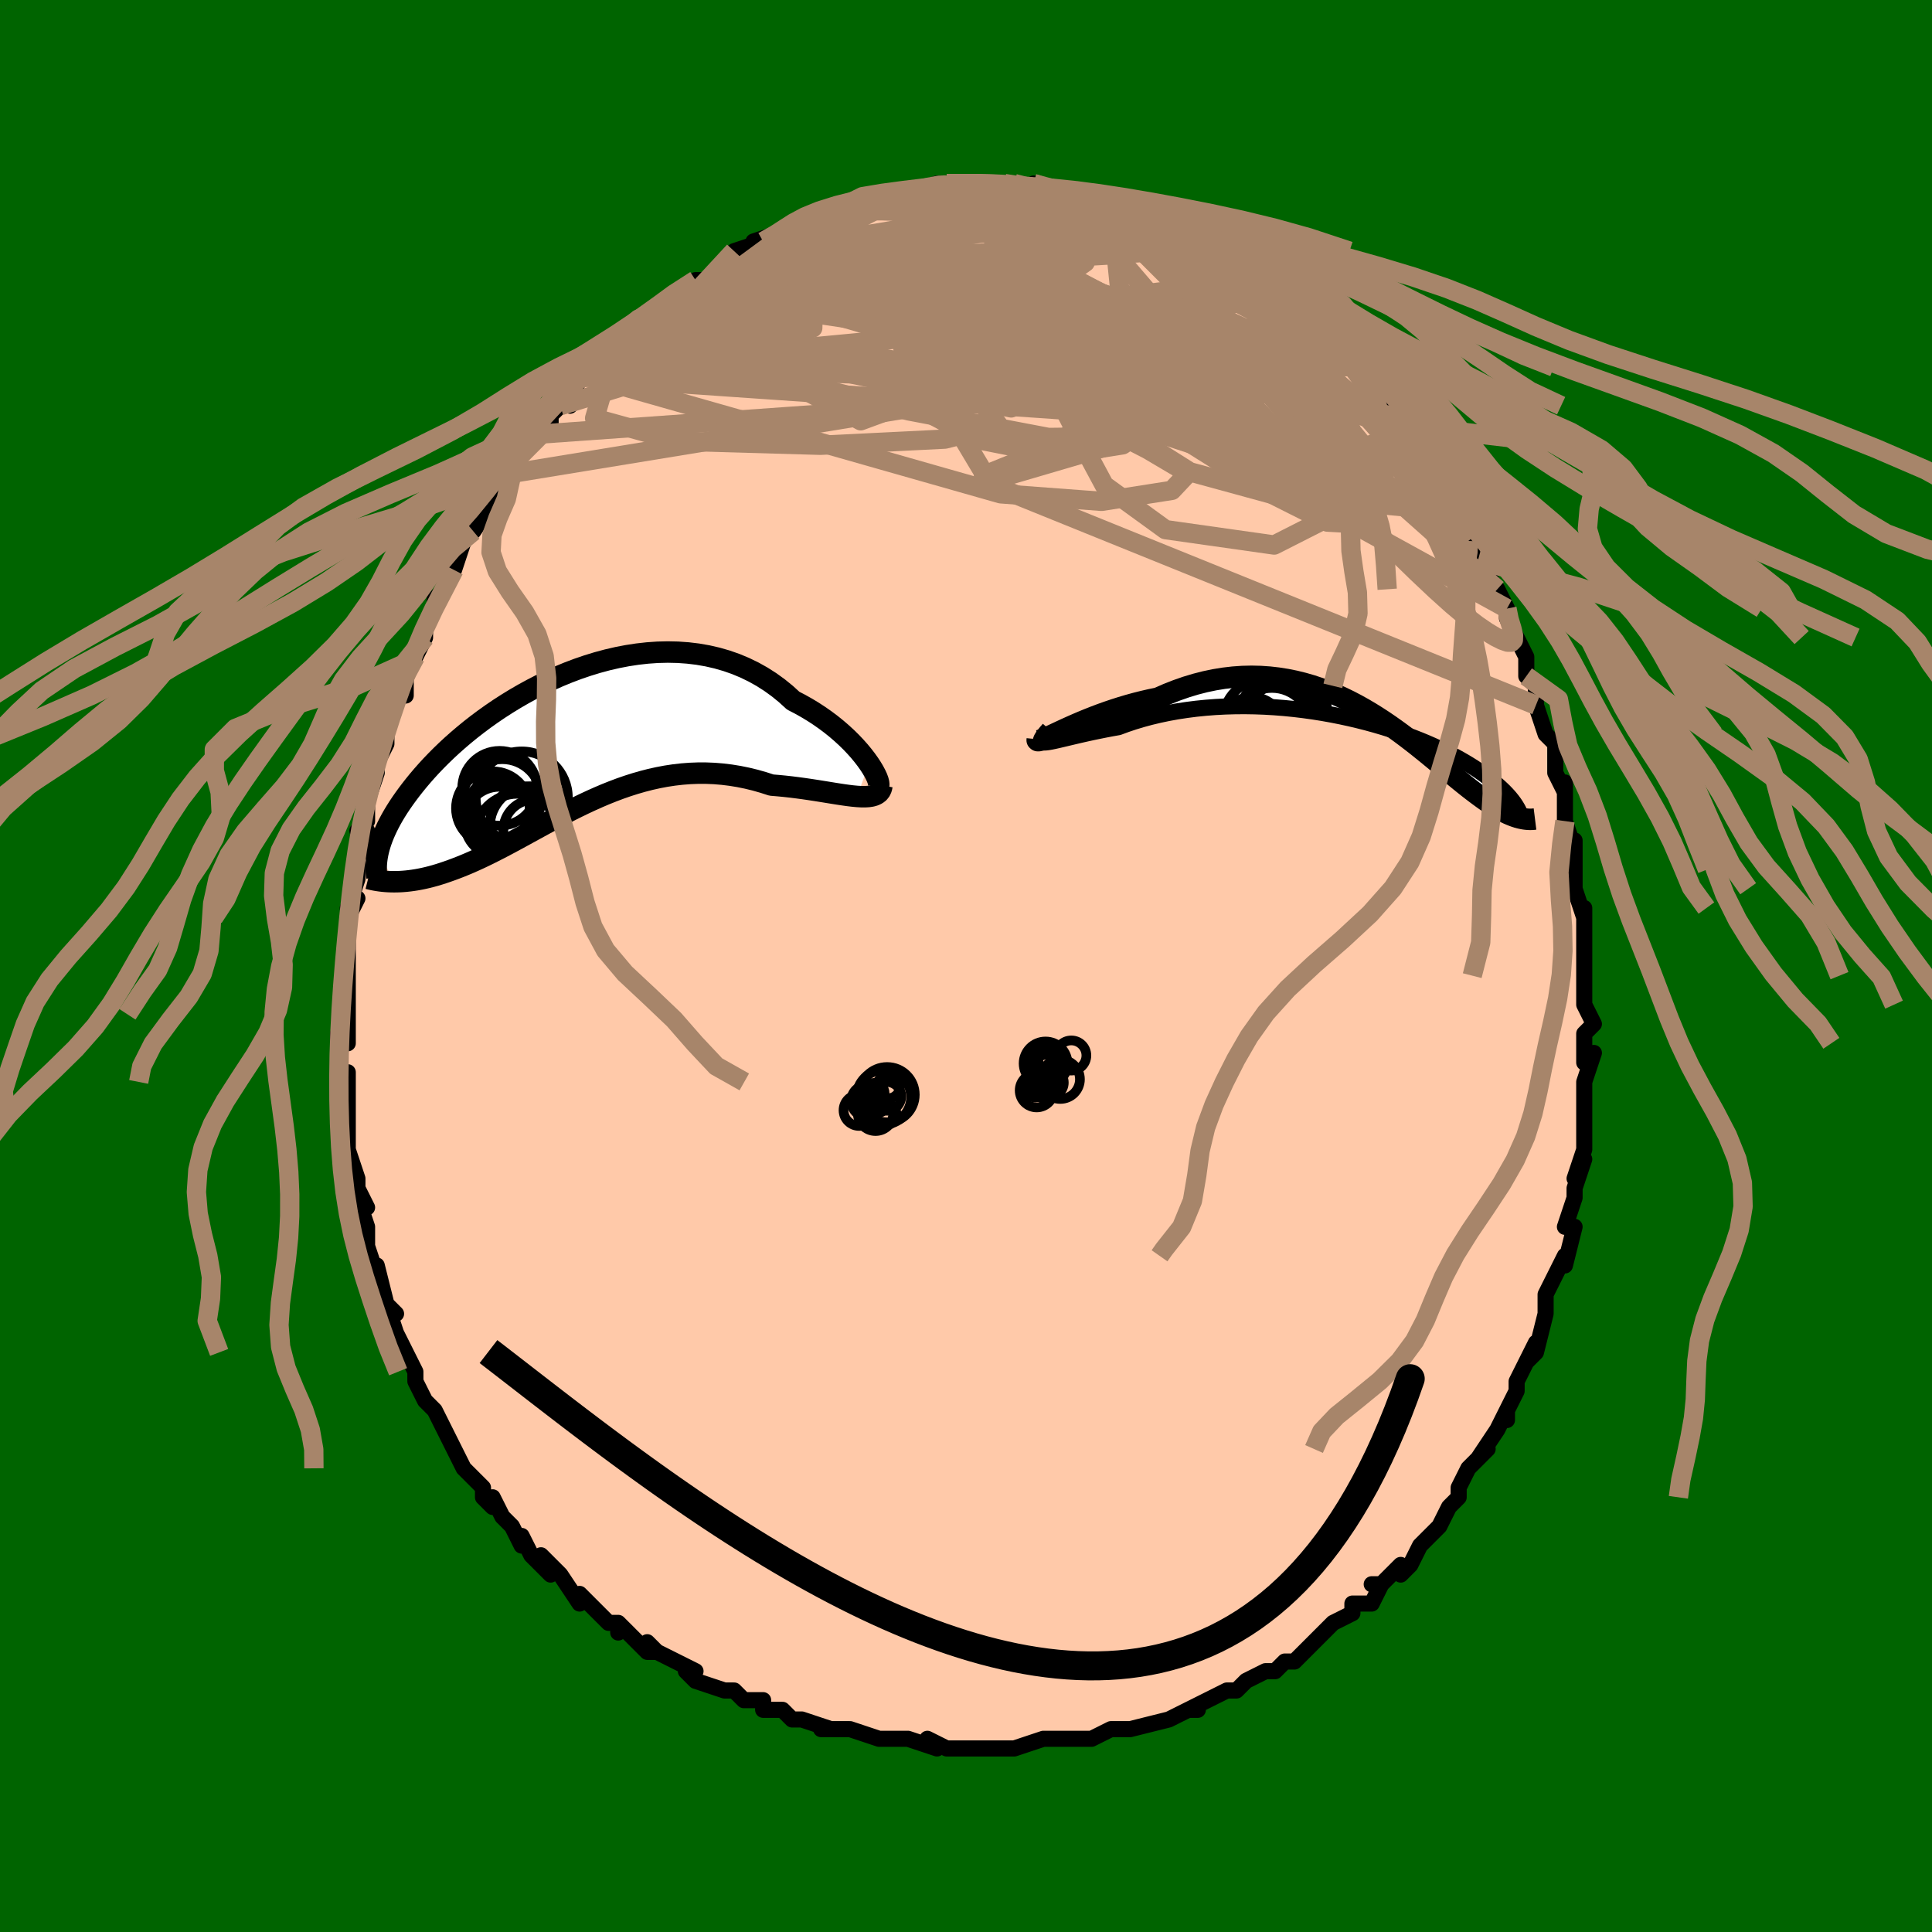 <svg viewBox="-100 -100 200 200" xmlns="http://www.w3.org/2000/svg" width="400" height="400" id="face-svg"><defs><clipPath id="leftEyeClipPath"><polyline points="31.125,2.283,30.823,1.861,30.485,1.423,30.112,0.973,29.704,0.516,29.264,0.053,28.791,-0.411,28.286,-0.874,27.752,-1.333,27.19,-1.786,26.599,-2.229,25.982,-2.661,25.34,-3.08,24.673,-3.483,23.984,-3.87,23.273,-4.238,22.521,-4.924,21.733,-5.565,20.912,-6.159,20.06,-6.704,19.177,-7.198,18.268,-7.64,17.333,-8.03,16.375,-8.365,15.397,-8.647,14.401,-8.876,13.39,-9.052,12.366,-9.175,11.332,-9.248,10.29,-9.271,9.243,-9.246,8.194,-9.173,7.145,-9.056,6.098,-8.896,5.056,-8.695,4.02,-8.455,2.994,-8.178,1.979,-7.867,0.978,-7.525,-0.009,-7.152,-0.978,-6.753,-1.929,-6.329,-2.859,-5.883,-3.768,-5.416,-4.654,-4.932,-5.515,-4.433,-6.351,-3.921,-7.161,-3.399,-7.944,-2.867,-8.699,-2.329,-9.425,-1.787,-10.124,-1.242,-10.793,-0.695,-11.433,-0.15,-12.045,0.393,-12.627,0.933,-13.181,1.468,-13.707,1.997,-14.206,2.518,-14.677,3.032,-15.123,3.537,-15.543,4.033,-15.939,4.519,-16.313,4.996,-16.665,5.462,-16.996,5.918,-17.308,6.365,-17.599,6.803,-17.87,7.231,-18.121,7.649,-18.353,8.058,-18.566,8.457,-18.761,8.845,-18.938,9.225,-19.099,9.594,-19.243,9.953,-19.371,10.303,-19.484,10.644,-19.581,10.974,-19.665,11.296,-18.058,14.508,-17.749,14.505,-17.432,14.494,-17.106,14.474,-16.772,14.446,-16.43,14.408,-16.08,14.361,-15.722,14.305,-15.355,14.238,-14.98,14.161,-14.597,14.073,-14.205,13.974,-13.805,13.864,-13.397,13.742,-12.981,13.609,-12.555,13.464,-12.119,13.31,-11.672,13.144,-11.214,12.967,-10.745,12.777,-10.266,12.575,-9.776,12.359,-9.274,12.131,-8.762,11.889,-8.238,11.635,-7.704,11.367,-7.158,11.088,-6.6,10.797,-6.032,10.495,-5.452,10.182,-4.86,9.861,-4.257,9.531,-3.643,9.194,-3.017,8.851,-2.379,8.503,-1.731,8.153,-1.07,7.801,-0.399,7.449,0.284,7.099,0.978,6.753,1.683,6.412,2.399,6.079,3.126,5.755,3.863,5.442,4.611,5.143,5.369,4.858,6.137,4.591,6.914,4.344,7.701,4.117,8.496,3.913,9.3,3.734,10.111,3.581,10.93,3.457,11.755,3.362,12.586,3.298,13.423,3.266,14.264,3.267,15.108,3.302,15.955,3.372,16.804,3.476,17.653,3.614,18.501,3.787,19.347,3.993,20.189,4.233,21.026,4.503,21.708,4.559,22.382,4.624,23.048,4.698,23.705,4.78,24.35,4.867,24.983,4.959,25.603,5.054,26.208,5.15,26.796,5.245,27.366,5.338,27.917,5.426,28.446,5.506,28.952,5.577,29.433,5.635,29.887,5.678"></polyline></clipPath><clipPath id="rightEyeClipPath"><polyline points="-32.509,2.787,-32.262,2.756,-31.972,2.705,-31.641,2.637,-31.269,2.554,-30.858,2.458,-30.411,2.352,-29.929,2.237,-29.413,2.115,-28.866,1.988,-28.288,1.858,-27.682,1.726,-27.048,1.594,-26.389,1.462,-25.706,1.332,-25.001,1.206,-24.217,0.916,-23.4,0.642,-22.553,0.387,-21.678,0.151,-20.777,-0.064,-19.853,-0.258,-18.908,-0.429,-17.944,-0.576,-16.964,-0.701,-15.971,-0.801,-14.967,-0.878,-13.955,-0.931,-12.936,-0.96,-11.914,-0.967,-10.891,-0.951,-9.869,-0.913,-8.851,-0.853,-7.838,-0.773,-6.832,-0.672,-5.837,-0.553,-4.853,-0.416,-3.883,-0.262,-2.928,-0.091,-1.99,0.094,-1.07,0.294,-0.17,0.506,0.709,0.73,1.565,0.965,2.398,1.21,3.206,1.462,3.99,1.723,4.747,1.99,5.479,2.262,6.183,2.538,6.86,2.818,7.51,3.101,8.132,3.385,8.727,3.67,9.295,3.955,9.835,4.239,10.349,4.522,10.837,4.803,11.3,5.081,11.738,5.356,12.152,5.628,12.543,5.896,12.912,6.16,13.26,6.419,13.589,6.674,13.9,6.925,14.192,7.171,14.466,7.413,14.722,7.652,14.96,7.885,15.182,8.115,15.387,8.341,15.575,8.561,15.749,8.778,15.907,8.99,16.051,9.197,16.18,9.4,16.297,9.599,16.4,9.793,16.491,9.983,16.439,10.579,16.238,10.521,16.03,10.454,15.815,10.376,15.594,10.288,15.365,10.19,15.129,10.08,14.885,9.959,14.634,9.826,14.375,9.681,14.107,9.523,13.832,9.353,13.548,9.17,13.256,8.973,12.954,8.764,12.644,8.542,12.323,8.307,11.991,8.06,11.649,7.8,11.294,7.525,10.928,7.236,10.549,6.932,10.157,6.613,9.751,6.281,9.331,5.934,8.897,5.573,8.448,5.199,7.983,4.813,7.502,4.416,7.006,4.008,6.492,3.592,5.962,3.167,5.414,2.737,4.848,2.302,4.265,1.865,3.663,1.427,3.043,0.989,2.404,0.555,1.746,0.127,1.07,-0.294,0.374,-0.705,-0.34,-1.103,-1.073,-1.487,-1.825,-1.853,-2.596,-2.2,-3.385,-2.524,-4.191,-2.824,-5.016,-3.097,-5.858,-3.34,-6.716,-3.552,-7.59,-3.729,-8.48,-3.87,-9.384,-3.973,-10.301,-4.036,-11.232,-4.058,-12.173,-4.036,-13.125,-3.97,-14.086,-3.859,-15.054,-3.702,-16.028,-3.498,-17.006,-3.248,-17.986,-2.952,-18.967,-2.61,-19.946,-2.225,-20.92,-1.797,-21.698,-1.637,-22.467,-1.46,-23.228,-1.268,-23.977,-1.062,-24.714,-0.843,-25.436,-0.613,-26.143,-0.374,-26.831,-0.128,-27.498,0.124,-28.144,0.379,-28.765,0.634,-29.359,0.888,-29.923,1.137,-30.456,1.378,-30.955,1.608"></polyline></clipPath><filter id="fuzzy"><feTurbulence id="turbulence" baseFrequency="0.05" numOctaves="3" type="noise" result="noise"></feTurbulence><feDisplacementMap in="SourceGraphic" in2="noise" scale="2"></feDisplacementMap></filter><linearGradient id="rainbowGradient" x1="0%" y1="0%" x2="100%" y2="0%"><stop offset="0%" style="stop-color: rgb(145, 85, 61);  stop-opacity: 1"></stop><stop offset="50%" style="stop-color: rgb(230, 230, 250);  stop-opacity: 1"></stop><stop offset="100%" style="stop-color: rgb(230, 230, 250);  stop-opacity: 1"></stop></linearGradient></defs><title>That&#39;s an ugly face</title><desc>CREATED BY XUAN TANG, MORE INFO AT TXSTC55.GITHUB.IO</desc><rect x="-100" y="-100" width="100%" height="100%" opacity="1" fill="rgb(0, 100, 0)"></rect><polyline id="faceContour" points="64,1,64,0,64,4,64,4,65,6,64,7,64,8,64,10,65,9,64,12,64,12,64,12,64,17,64,17,64,18,64,19,63,22,64,20,63,23,63,24,63,24,62,27,63,27,62,31,62,30,62,30,61,32,60,34,60,36,60,36,60,36,59,40,58,41,59,39,58,41,57,43,57,44,56,46,56,47,56,46,55,48,55,48,53,51,54,50,52,52,51,54,51,55,51,55,50,56,49,58,48,59,48,59,47,60,46,62,45,63,45,62,43,64,42,64,43,64,42,66,41,66,40,66,40,67,38,68,37,69,36,70,36,70,35,71,34,72,33,72,32,73,31,73,29,74,29,74,28,75,27,75,25,76,25,76,23,77,24,77,23,77,21,78,21,78,17,79,17,79,16,79,17,79,15,79,13,80,13,80,11,80,9,80,8,80,8,80,5,81,5,81,4,81,2,81,2,81,1,81,-1,81,-1,81,-2,81,-4,80,-3,81,-6,80,-7,80,-7,80,-9,80,-9,80,-12,79,-12,79,-14,79,-15,79,-14,79,-17,78,-18,78,-19,77,-21,77,-21,76,-22,76,-22,76,-23,76,-24,75,-25,75,-28,74,-29,73,-28,73,-30,72,-32,71,-33,70,-32,71,-33,71,-34,70,-36,68,-36,69,-36,68,-37,68,-39,66,-40,65,-40,66,-42,63,-42,63,-44,61,-43,63,-45,61,-46,59,-46,60,-47,58,-48,57,-49,55,-49,56,-50,55,-50,54,-51,53,-52,52,-53,50,-53,50,-54,48,-54,48,-55,46,-55,46,-56,45,-57,43,-57,43,-57,42,-57,42,-58,40,-59,38,-60,35,-59,36,-59,36,-60,35,-61,31,-61,32,-62,29,-62,29,-62,29,-62,27,-63,24,-62,25,-63,23,-63,23,-63,22,-64,19,-64,18,-64,16,-64,15,-64,14,-64,13,-64,12,-64,11,-65,11,-65,7,-64,8,-64,6,-64,5,-64,4,-64,2,-64,1,-64,1,-64,-1,-64,-2,-64,-4,-64,-5,-63,-7,-64,-6,-63,-9,-63,-10,-63,-11,-62,-14,-63,-14,-62,-15,-62,-17,-62,-18,-62,-17,-61,-20,-61,-20,-61,-21,-60,-23,-60,-25,-60,-25,-59,-27,-59,-28,-58,-28,-58,-30,-58,-31,-57,-32,-56,-34,-56,-35,-55,-37,-55,-37,-55,-38,-54,-39,-54,-40,-53,-41,-52,-44,-52,-44,-51,-45,-51,-45,-51,-45,-49,-48,-49,-48,-48,-50,-47,-51,-46,-53,-46,-53,-45,-55,-44,-55,-43,-56,-43,-57,-42,-58,-42,-59,-41,-58,-40,-61,-39,-61,-39,-62,-39,-61,-37,-63,-38,-62,-36,-64,-34,-66,-34,-66,-33,-67,-33,-67,-31,-69,-31,-68,-31,-69,-29,-70,-28,-71,-28,-71,-27,-71,-25,-72,-25,-73,-24,-74,-24,-74,-21,-75,-22,-75,-19,-76,-19,-76,-19,-76,-17,-77,-17,-77,-17,-77,-15,-78,-15,-78,-13,-78,-12,-79,-12,-79,-10,-79,-9,-80,-8,-80,-8,-80,-7,-80,-5,-80,-6,-80,-3,-81,-2,-81,-2,-81,-1,-81,0,-81,1,-81,2,-81,3,-81,4,-81,4,-81,5,-81,8,-80,7,-81,9,-80,11,-80,11,-80,10,-80,11,-79,14,-79,13,-79,15,-79,15,-79,16,-78,18,-78,18,-78,21,-76,21,-76,23,-76,22,-76,22,-76,25,-74,24,-74,26,-74,27,-73,28,-73,28,-72,29,-72,29,-71,31,-70,31,-71,33,-69,35,-67,36,-67,35,-67,36,-66,37,-66,37,-65,39,-63,39,-63,40,-62,40,-62,40,-62,42,-59,44,-58,44,-58,44,-57,45,-56,45,-56,45,-55,46,-55,47,-53,48,-51,49,-50,50,-49,49,-49,51,-47,52,-44,52,-44,53,-44,53,-43,53,-42,53,-42,55,-39,55,-39,56,-37,56,-36,57,-34,57,-34,58,-32,58,-31,58,-31,58,-30,59,-29,59,-28,59,-27,60,-24,60,-24,61,-23,61,-21,61,-20,62,-18,62,-19,62,-17,62,-15,63,-12,63,-13,63,-11,63,-10,63,-8,64,-5,64,-6,64,-4,64,-3,64,0,64,1,64,0" fill="#ffc9a9" stroke="black" stroke-width="1.667" stroke-linejoin="round" filter="url(#fuzzy)"></polyline><g transform="translate(40.787 -25.931)"><polyline id="rightCountour" points="-32.509,2.787,-32.262,2.756,-31.972,2.705,-31.641,2.637,-31.269,2.554,-30.858,2.458,-30.411,2.352,-29.929,2.237,-29.413,2.115,-28.866,1.988,-28.288,1.858,-27.682,1.726,-27.048,1.594,-26.389,1.462,-25.706,1.332,-25.001,1.206,-24.217,0.916,-23.4,0.642,-22.553,0.387,-21.678,0.151,-20.777,-0.064,-19.853,-0.258,-18.908,-0.429,-17.944,-0.576,-16.964,-0.701,-15.971,-0.801,-14.967,-0.878,-13.955,-0.931,-12.936,-0.96,-11.914,-0.967,-10.891,-0.951,-9.869,-0.913,-8.851,-0.853,-7.838,-0.773,-6.832,-0.672,-5.837,-0.553,-4.853,-0.416,-3.883,-0.262,-2.928,-0.091,-1.99,0.094,-1.07,0.294,-0.17,0.506,0.709,0.73,1.565,0.965,2.398,1.21,3.206,1.462,3.99,1.723,4.747,1.99,5.479,2.262,6.183,2.538,6.86,2.818,7.51,3.101,8.132,3.385,8.727,3.67,9.295,3.955,9.835,4.239,10.349,4.522,10.837,4.803,11.3,5.081,11.738,5.356,12.152,5.628,12.543,5.896,12.912,6.16,13.26,6.419,13.589,6.674,13.9,6.925,14.192,7.171,14.466,7.413,14.722,7.652,14.96,7.885,15.182,8.115,15.387,8.341,15.575,8.561,15.749,8.778,15.907,8.99,16.051,9.197,16.18,9.4,16.297,9.599,16.4,9.793,16.491,9.983,16.439,10.579,16.238,10.521,16.03,10.454,15.815,10.376,15.594,10.288,15.365,10.19,15.129,10.08,14.885,9.959,14.634,9.826,14.375,9.681,14.107,9.523,13.832,9.353,13.548,9.17,13.256,8.973,12.954,8.764,12.644,8.542,12.323,8.307,11.991,8.06,11.649,7.8,11.294,7.525,10.928,7.236,10.549,6.932,10.157,6.613,9.751,6.281,9.331,5.934,8.897,5.573,8.448,5.199,7.983,4.813,7.502,4.416,7.006,4.008,6.492,3.592,5.962,3.167,5.414,2.737,4.848,2.302,4.265,1.865,3.663,1.427,3.043,0.989,2.404,0.555,1.746,0.127,1.07,-0.294,0.374,-0.705,-0.34,-1.103,-1.073,-1.487,-1.825,-1.853,-2.596,-2.2,-3.385,-2.524,-4.191,-2.824,-5.016,-3.097,-5.858,-3.34,-6.716,-3.552,-7.59,-3.729,-8.48,-3.87,-9.384,-3.973,-10.301,-4.036,-11.232,-4.058,-12.173,-4.036,-13.125,-3.97,-14.086,-3.859,-15.054,-3.702,-16.028,-3.498,-17.006,-3.248,-17.986,-2.952,-18.967,-2.61,-19.946,-2.225,-20.92,-1.797,-21.698,-1.637,-22.467,-1.46,-23.228,-1.268,-23.977,-1.062,-24.714,-0.843,-25.436,-0.613,-26.143,-0.374,-26.831,-0.128,-27.498,0.124,-28.144,0.379,-28.765,0.634,-29.359,0.888,-29.923,1.137,-30.456,1.378,-30.955,1.608" fill="white" stroke="white" stroke-width="0" stroke-linejoin="round" filter="url(#fuzzy)"></polyline></g><g transform="translate(-41.164 -23.231)"><polyline id="leftCountour" points="31.125,2.283,30.823,1.861,30.485,1.423,30.112,0.973,29.704,0.516,29.264,0.053,28.791,-0.411,28.286,-0.874,27.752,-1.333,27.19,-1.786,26.599,-2.229,25.982,-2.661,25.34,-3.08,24.673,-3.483,23.984,-3.87,23.273,-4.238,22.521,-4.924,21.733,-5.565,20.912,-6.159,20.06,-6.704,19.177,-7.198,18.268,-7.64,17.333,-8.03,16.375,-8.365,15.397,-8.647,14.401,-8.876,13.39,-9.052,12.366,-9.175,11.332,-9.248,10.29,-9.271,9.243,-9.246,8.194,-9.173,7.145,-9.056,6.098,-8.896,5.056,-8.695,4.02,-8.455,2.994,-8.178,1.979,-7.867,0.978,-7.525,-0.009,-7.152,-0.978,-6.753,-1.929,-6.329,-2.859,-5.883,-3.768,-5.416,-4.654,-4.932,-5.515,-4.433,-6.351,-3.921,-7.161,-3.399,-7.944,-2.867,-8.699,-2.329,-9.425,-1.787,-10.124,-1.242,-10.793,-0.695,-11.433,-0.15,-12.045,0.393,-12.627,0.933,-13.181,1.468,-13.707,1.997,-14.206,2.518,-14.677,3.032,-15.123,3.537,-15.543,4.033,-15.939,4.519,-16.313,4.996,-16.665,5.462,-16.996,5.918,-17.308,6.365,-17.599,6.803,-17.87,7.231,-18.121,7.649,-18.353,8.058,-18.566,8.457,-18.761,8.845,-18.938,9.225,-19.099,9.594,-19.243,9.953,-19.371,10.303,-19.484,10.644,-19.581,10.974,-19.665,11.296,-18.058,14.508,-17.749,14.505,-17.432,14.494,-17.106,14.474,-16.772,14.446,-16.43,14.408,-16.08,14.361,-15.722,14.305,-15.355,14.238,-14.98,14.161,-14.597,14.073,-14.205,13.974,-13.805,13.864,-13.397,13.742,-12.981,13.609,-12.555,13.464,-12.119,13.31,-11.672,13.144,-11.214,12.967,-10.745,12.777,-10.266,12.575,-9.776,12.359,-9.274,12.131,-8.762,11.889,-8.238,11.635,-7.704,11.367,-7.158,11.088,-6.6,10.797,-6.032,10.495,-5.452,10.182,-4.86,9.861,-4.257,9.531,-3.643,9.194,-3.017,8.851,-2.379,8.503,-1.731,8.153,-1.07,7.801,-0.399,7.449,0.284,7.099,0.978,6.753,1.683,6.412,2.399,6.079,3.126,5.755,3.863,5.442,4.611,5.143,5.369,4.858,6.137,4.591,6.914,4.344,7.701,4.117,8.496,3.913,9.3,3.734,10.111,3.581,10.93,3.457,11.755,3.362,12.586,3.298,13.423,3.266,14.264,3.267,15.108,3.302,15.955,3.372,16.804,3.476,17.653,3.614,18.501,3.787,19.347,3.993,20.189,4.233,21.026,4.503,21.708,4.559,22.382,4.624,23.048,4.698,23.705,4.78,24.35,4.867,24.983,4.959,25.603,5.054,26.208,5.15,26.796,5.245,27.366,5.338,27.917,5.426,28.446,5.506,28.952,5.577,29.433,5.635,29.887,5.678" fill="white" stroke="white" stroke-width="0" stroke-linejoin="round" filter="url(#fuzzy)"></polyline></g><g transform="translate(40.787 -25.931)"><polyline id="rightUpper" points="-32.202,1.403,-32.486,1.729,-32.709,2.003,-32.873,2.23,-32.979,2.414,-33.03,2.558,-33.026,2.665,-32.971,2.738,-32.865,2.781,-32.71,2.797,-32.509,2.787,-32.262,2.756,-31.972,2.705,-31.641,2.637,-31.269,2.554,-30.858,2.458,-30.411,2.352,-29.929,2.237,-29.413,2.115,-28.866,1.988,-28.288,1.858,-27.682,1.726,-27.048,1.594,-26.389,1.462,-25.706,1.332,-25.001,1.206,-24.217,0.916,-23.4,0.642,-22.553,0.387,-21.678,0.151,-20.777,-0.064,-19.853,-0.258,-18.908,-0.429,-17.944,-0.576,-16.964,-0.701,-15.971,-0.801,-14.967,-0.878,-13.955,-0.931,-12.936,-0.96,-11.914,-0.967,-10.891,-0.951,-9.869,-0.913,-8.851,-0.853,-7.838,-0.773,-6.832,-0.672,-5.837,-0.553,-4.853,-0.416,-3.883,-0.262,-2.928,-0.091,-1.99,0.094,-1.07,0.294,-0.17,0.506,0.709,0.73,1.565,0.965,2.398,1.21,3.206,1.462,3.99,1.723,4.747,1.99,5.479,2.262,6.183,2.538,6.86,2.818,7.51,3.101,8.132,3.385,8.727,3.67,9.295,3.955,9.835,4.239,10.349,4.522,10.837,4.803,11.3,5.081,11.738,5.356,12.152,5.628,12.543,5.896,12.912,6.16,13.26,6.419,13.589,6.674,13.9,6.925,14.192,7.171,14.466,7.413,14.722,7.652,14.96,7.885,15.182,8.115,15.387,8.341,15.575,8.561,15.749,8.778,15.907,8.99,16.051,9.197,16.18,9.4,16.297,9.599,16.4,9.793,16.491,9.983,16.569,10.168,16.637,10.349,16.693,10.526,16.738,10.699,16.773,10.868,16.799,11.033,16.815,11.194,16.822,11.351,16.82,11.505,16.81,11.655" fill="none" stroke="black" stroke-width="1.667" stroke-linejoin="round" filter="url(#fuzzy)"></polyline><polyline id="rightLower" points="-33.408,2.455,-33.418,2.556,-33.362,2.603,-33.244,2.601,-33.067,2.554,-32.835,2.468,-32.551,2.348,-32.217,2.198,-31.838,2.022,-31.417,1.824,-30.955,1.608,-30.456,1.378,-29.923,1.137,-29.359,0.888,-28.765,0.634,-28.144,0.379,-27.498,0.124,-26.831,-0.128,-26.143,-0.374,-25.436,-0.613,-24.714,-0.843,-23.977,-1.062,-23.228,-1.268,-22.467,-1.46,-21.698,-1.637,-20.92,-1.797,-19.946,-2.225,-18.967,-2.61,-17.986,-2.952,-17.006,-3.248,-16.028,-3.498,-15.054,-3.702,-14.086,-3.859,-13.125,-3.97,-12.173,-4.036,-11.232,-4.058,-10.301,-4.036,-9.384,-3.973,-8.48,-3.87,-7.59,-3.729,-6.716,-3.552,-5.858,-3.34,-5.016,-3.097,-4.191,-2.824,-3.385,-2.524,-2.596,-2.2,-1.825,-1.853,-1.073,-1.487,-0.34,-1.103,0.374,-0.705,1.07,-0.294,1.746,0.127,2.404,0.555,3.043,0.989,3.663,1.427,4.265,1.865,4.848,2.302,5.414,2.737,5.962,3.167,6.492,3.592,7.006,4.008,7.502,4.416,7.983,4.813,8.448,5.199,8.897,5.573,9.331,5.934,9.751,6.281,10.157,6.613,10.549,6.932,10.928,7.236,11.294,7.525,11.649,7.8,11.991,8.06,12.323,8.307,12.644,8.542,12.954,8.764,13.256,8.973,13.548,9.17,13.832,9.353,14.107,9.523,14.375,9.681,14.634,9.826,14.885,9.959,15.129,10.08,15.365,10.19,15.594,10.288,15.815,10.376,16.03,10.454,16.238,10.521,16.439,10.579,16.634,10.628,16.822,10.668,17.004,10.7,17.18,10.723,17.35,10.739,17.514,10.748,17.673,10.749,17.826,10.744,17.973,10.733,18.116,10.715" fill="none" stroke="black" stroke-width="2.222" stroke-linejoin="round" filter="url(#fuzzy)"></polyline><!--[--><circle r="3.267" cx="-11.184" cy="1.356" stroke="black" fill="none" stroke-width="1" filter="url(#fuzzy)" clip-path="url(#rightEyeClipPath)"></circle><circle r="4.524" cx="-7.968" cy="0.576" stroke="black" fill="none" stroke-width="1" filter="url(#fuzzy)" clip-path="url(#rightEyeClipPath)"></circle><circle r="4.074" cx="-9.124" cy="1.22" stroke="black" fill="none" stroke-width="1" filter="url(#fuzzy)" clip-path="url(#rightEyeClipPath)"></circle><circle r="4.296" cx="-11.449" cy="2.922" stroke="black" fill="none" stroke-width="1" filter="url(#fuzzy)" clip-path="url(#rightEyeClipPath)"></circle><circle r="4.043" cx="-8.732" cy="0.598" stroke="black" fill="none" stroke-width="1" filter="url(#fuzzy)" clip-path="url(#rightEyeClipPath)"></circle><circle r="4.332" cx="-7.787" cy="0.345" stroke="black" fill="none" stroke-width="1" filter="url(#fuzzy)" clip-path="url(#rightEyeClipPath)"></circle><circle r="4.272" cx="-9.912" cy="0.521" stroke="black" fill="none" stroke-width="1" filter="url(#fuzzy)" clip-path="url(#rightEyeClipPath)"></circle><circle r="3.973" cx="-7.715" cy="0.501" stroke="black" fill="none" stroke-width="1" filter="url(#fuzzy)" clip-path="url(#rightEyeClipPath)"></circle><circle r="4.188" cx="-8.296" cy="0.097" stroke="black" fill="none" stroke-width="1" filter="url(#fuzzy)" clip-path="url(#rightEyeClipPath)"></circle><circle r="3.821" cx="-7.243" cy="-0.612" stroke="black" fill="none" stroke-width="1" filter="url(#fuzzy)" clip-path="url(#rightEyeClipPath)"></circle><!--]--></g><g transform="translate(-41.164 -23.231)"><polyline id="leftUpper" points="31.932,4.663,32.045,4.653,32.113,4.577,32.136,4.442,32.116,4.252,32.053,4.015,31.948,3.734,31.801,3.416,31.615,3.065,31.389,2.686,31.125,2.283,30.823,1.861,30.485,1.423,30.112,0.973,29.704,0.516,29.264,0.053,28.791,-0.411,28.286,-0.874,27.752,-1.333,27.19,-1.786,26.599,-2.229,25.982,-2.661,25.34,-3.08,24.673,-3.483,23.984,-3.87,23.273,-4.238,22.521,-4.924,21.733,-5.565,20.912,-6.159,20.06,-6.704,19.177,-7.198,18.268,-7.64,17.333,-8.03,16.375,-8.365,15.397,-8.647,14.401,-8.876,13.39,-9.052,12.366,-9.175,11.332,-9.248,10.29,-9.271,9.243,-9.246,8.194,-9.173,7.145,-9.056,6.098,-8.896,5.056,-8.695,4.02,-8.455,2.994,-8.178,1.979,-7.867,0.978,-7.525,-0.009,-7.152,-0.978,-6.753,-1.929,-6.329,-2.859,-5.883,-3.768,-5.416,-4.654,-4.932,-5.515,-4.433,-6.351,-3.921,-7.161,-3.399,-7.944,-2.867,-8.699,-2.329,-9.425,-1.787,-10.124,-1.242,-10.793,-0.695,-11.433,-0.15,-12.045,0.393,-12.627,0.933,-13.181,1.468,-13.707,1.997,-14.206,2.518,-14.677,3.032,-15.123,3.537,-15.543,4.033,-15.939,4.519,-16.313,4.996,-16.665,5.462,-16.996,5.918,-17.308,6.365,-17.599,6.803,-17.87,7.231,-18.121,7.649,-18.353,8.058,-18.566,8.457,-18.761,8.845,-18.938,9.225,-19.099,9.594,-19.243,9.953,-19.371,10.303,-19.484,10.644,-19.581,10.974,-19.665,11.296,-19.734,11.608,-19.791,11.912,-19.834,12.206,-19.866,12.493,-19.885,12.77,-19.893,13.04,-19.891,13.302,-19.878,13.556,-19.855,13.803,-19.822,14.042" fill="none" stroke="black" stroke-width="2.222" stroke-linejoin="round" filter="url(#fuzzy)"></polyline><polyline id="leftLower" points="32.472,4.514,32.41,4.821,32.297,5.073,32.137,5.276,31.931,5.435,31.683,5.553,31.394,5.635,31.068,5.685,30.707,5.706,30.313,5.703,29.887,5.678,29.433,5.635,28.952,5.577,28.446,5.506,27.917,5.426,27.366,5.338,26.796,5.245,26.208,5.15,25.603,5.054,24.983,4.959,24.35,4.867,23.705,4.78,23.048,4.698,22.382,4.624,21.708,4.559,21.026,4.503,20.189,4.233,19.347,3.993,18.501,3.787,17.653,3.614,16.804,3.476,15.955,3.372,15.108,3.302,14.264,3.267,13.423,3.266,12.586,3.298,11.755,3.362,10.93,3.457,10.111,3.581,9.3,3.734,8.496,3.913,7.701,4.117,6.914,4.344,6.137,4.591,5.369,4.858,4.611,5.143,3.863,5.442,3.126,5.755,2.399,6.079,1.683,6.412,0.978,6.753,0.284,7.099,-0.399,7.449,-1.07,7.801,-1.731,8.153,-2.379,8.503,-3.017,8.851,-3.643,9.194,-4.257,9.531,-4.86,9.861,-5.452,10.182,-6.032,10.495,-6.6,10.797,-7.158,11.088,-7.704,11.367,-8.238,11.635,-8.762,11.889,-9.274,12.131,-9.776,12.359,-10.266,12.575,-10.745,12.777,-11.214,12.967,-11.672,13.144,-12.119,13.31,-12.555,13.464,-12.981,13.609,-13.397,13.742,-13.805,13.864,-14.205,13.974,-14.597,14.073,-14.98,14.161,-15.355,14.238,-15.722,14.305,-16.08,14.361,-16.43,14.408,-16.772,14.446,-17.106,14.474,-17.432,14.494,-17.749,14.505,-18.058,14.508,-18.36,14.503,-18.653,14.492,-18.938,14.473,-19.216,14.447,-19.485,14.415,-19.747,14.377,-20.002,14.334,-20.249,14.285,-20.489,14.23,-20.722,14.171" fill="none" stroke="black" stroke-width="2.222" stroke-linejoin="round" filter="url(#fuzzy)"></polyline><!--[--><circle r="3.812" cx="-7.818" cy="6.897" stroke="black" fill="none" stroke-width="1" filter="url(#fuzzy)" clip-path="url(#leftEyeClipPath)"></circle><circle r="3.872" cx="-7.117" cy="4.834" stroke="black" fill="none" stroke-width="1" filter="url(#fuzzy)" clip-path="url(#leftEyeClipPath)"></circle><circle r="4.405" cx="-5.27" cy="9.805" stroke="black" fill="none" stroke-width="1" filter="url(#fuzzy)" clip-path="url(#leftEyeClipPath)"></circle><circle r="4.056" cx="-6.838" cy="5.876" stroke="black" fill="none" stroke-width="1" filter="url(#fuzzy)" clip-path="url(#leftEyeClipPath)"></circle><circle r="3.675" cx="-4.409" cy="8.322" stroke="black" fill="none" stroke-width="1" filter="url(#fuzzy)" clip-path="url(#leftEyeClipPath)"></circle><circle r="3.19" cx="-3.539" cy="9.188" stroke="black" fill="none" stroke-width="1" filter="url(#fuzzy)" clip-path="url(#leftEyeClipPath)"></circle><circle r="4.183" cx="-3.942" cy="8.811" stroke="black" fill="none" stroke-width="1" filter="url(#fuzzy)" clip-path="url(#leftEyeClipPath)"></circle><circle r="4.77" cx="-4.822" cy="5.788" stroke="black" fill="none" stroke-width="1" filter="url(#fuzzy)" clip-path="url(#leftEyeClipPath)"></circle><circle r="3.617" cx="-7.135" cy="8.293" stroke="black" fill="none" stroke-width="1" filter="url(#fuzzy)" clip-path="url(#leftEyeClipPath)"></circle><circle r="3.295" cx="-7.193" cy="7.053" stroke="black" fill="none" stroke-width="1" filter="url(#fuzzy)" clip-path="url(#leftEyeClipPath)"></circle><!--]--></g><g id="hairs"><!--[--><polyline points="36,-66,36.673,-65.633,37.13,-64.867,37.38,-64.112,37.348,-63.51,37.042,-63.027,36.505,-62.586,35.755,-62.145,34.76,-61.717,33.451,-61.347,31.768,-61.075,29.676,-60.916,27.18,-60.857,24.301,-60.874,21.063,-60.938,17.476,-61.033,13.531,-61.163,9.197,-61.348,4.438,-61.623,-0.774,-62.024,-6.445,-62.57,-12.578,-63.25,-19.193,-64.041,-26.313,-64.966" fill="none" stroke="rgb(167, 133, 106)" stroke-width="2" stroke-linejoin="round" filter="url(#fuzzy)"></polyline><polyline points="21,-76,21.36,-76.006,21.671,-75.97,21.77,-75.8,21.767,-75.495,21.666,-75.128,21.396,-74.773,20.872,-74.466,20.021,-74.207,18.797,-73.985,17.183,-73.791,15.192,-73.626,12.845,-73.491,10.154,-73.388,7.096,-73.316,3.614,-73.281,-0.39,-73.305,-5.033,-73.424,-10.406,-73.646,-16.551,-73.906" fill="none" stroke="rgb(167, 133, 106)" stroke-width="2" stroke-linejoin="round" filter="url(#fuzzy)"></polyline><polyline points="-8,-80,-7.517,-79.954,-6.404,-79.852,-4.979,-79.746,-3.349,-79.642,-1.578,-79.498,0.282,-79.272,2.202,-78.945,4.18,-78.527,6.215,-78.045,8.298,-77.524,10.41,-76.978,12.533,-76.412,14.65,-75.827,16.738,-75.233,18.757,-74.658,20.646,-74.141,22.341,-73.705,23.812,-73.34,25.074,-73.007,26.167,-72.699,27.138,-72.433" fill="none" stroke="rgb(167, 133, 106)" stroke-width="2" stroke-linejoin="round" filter="url(#fuzzy)"></polyline><polyline points="26,-74,26.762,-73.322,27.089,-72.851,27.059,-72.418,26.769,-71.996,26.26,-71.58,25.517,-71.163,24.48,-70.733,23.053,-70.303,21.128,-69.91,18.626,-69.593,15.523,-69.361,11.84,-69.188,7.61,-69.035,2.841,-68.892,-2.492,-68.799,-8.424,-68.82,-15.007,-68.963,-22.4,-69.09" fill="none" stroke="rgb(167, 133, 106)" stroke-width="2" stroke-linejoin="round" filter="url(#fuzzy)"></polyline><polyline points="35,-67,35.425,-66.953,35.57,-66.75,35.793,-66.427,36.062,-66.031,36.268,-65.632,36.305,-65.327,36.1,-65.194,35.624,-65.255,34.885,-65.49,33.903,-65.872,32.664,-66.402,31.115,-67.122,29.176,-68.092,26.792,-69.363,23.982,-70.961,20.851,-72.879,17.503,-75.068,13.801,-77.453" fill="none" stroke="rgb(167, 133, 106)" stroke-width="2" stroke-linejoin="round" filter="url(#fuzzy)"></polyline><polyline points="-1,-81,-0.024,-80.997,0.989,-80.99,1.98,-80.978,2.906,-80.956,3.759,-80.916,4.556,-80.853,5.292,-80.771,5.932,-80.68,6.414,-80.59,6.667,-80.509,6.625,-80.441,6.257,-80.385,5.572,-80.345,4.608,-80.322,3.372,-80.319,1.786,-80.319,-0.289,-80.271,-2.837,-80.117" fill="none" stroke="rgb(167, 133, 106)" stroke-width="2" stroke-linejoin="round" filter="url(#fuzzy)"></polyline><polyline points="-2,-81,-1.57,-80.954,-0.57,-80.826,0.743,-80.627,2.243,-80.368,3.859,-80.051,5.554,-79.675,7.313,-79.245,9.123,-78.776,10.959,-78.288,12.782,-77.798,14.547,-77.319,16.215,-76.854,17.758,-76.407,19.163,-75.985,20.433,-75.596,21.57,-75.249,22.539,-74.954,23.275,-74.703,23.86,-74.427" fill="none" stroke="rgb(167, 133, 106)" stroke-width="2" stroke-linejoin="round" filter="url(#fuzzy)"></polyline><polyline points="47,-53,47.911,-51.46,48.629,-50.406,49.138,-49.57,49.531,-48.797,49.841,-48.105,50.019,-47.615,50,-47.438,49.744,-47.606,49.255,-48.084,48.562,-48.819,47.687,-49.783,46.616,-50.999,45.278,-52.541,43.567,-54.505,41.397,-56.967,38.757,-59.934,35.715,-63.363,32.367,-67.298" fill="none" stroke="rgb(167, 133, 106)" stroke-width="2" stroke-linejoin="round" filter="url(#fuzzy)"></polyline><polyline points="48,-51,48.549,-50.241,48.284,-49.778,47.386,-49.439,45.908,-49.255,43.766,-49.407,40.861,-50.036,37.141,-51.162,32.596,-52.717,27.238,-54.624,21.069,-56.846,14.046,-59.391,6.074,-62.302,-2.964,-65.636,-13.123,-69.466" fill="none" stroke="rgb(167, 133, 106)" stroke-width="2" stroke-linejoin="round" filter="url(#fuzzy)"></polyline><polyline points="13,-79,14.284,-78.93,15.037,-78.676,15.682,-78.309,16.245,-77.872,16.645,-77.396,16.779,-76.923,16.567,-76.485,15.974,-76.081,15.013,-75.681,13.715,-75.253,12.109,-74.783,10.196,-74.272,7.952,-73.727,5.335,-73.158,2.298,-72.571,-1.19,-71.974,-5.138,-71.37,-9.543,-70.747,-14.405,-70.08,-19.703,-69.383,-25.301,-68.827" fill="none" stroke="rgb(167, 133, 106)" stroke-width="2" stroke-linejoin="round" filter="url(#fuzzy)"></polyline><polyline points="-15,-78,-14.253,-78.015,-12.715,-78.104,-10.821,-78.179,-8.641,-78.177,-6.216,-78.095,-3.623,-77.94,-0.931,-77.713,1.84,-77.412,4.702,-77.052,7.672,-76.662,10.744,-76.274,13.873,-75.895,16.951,-75.506,19.809,-75.086,22.244,-74.624" fill="none" stroke="rgb(167, 133, 106)" stroke-width="2" stroke-linejoin="round" filter="url(#fuzzy)"></polyline><polyline points="-8,-80,-7.529,-79.972,-6.446,-79.919,-5.076,-79.896,-3.531,-79.906,-1.881,-79.909,-0.186,-79.859,1.524,-79.736,3.249,-79.547,4.993,-79.313,6.744,-79.052,8.47,-78.78,10.133,-78.506,11.705,-78.239,13.181,-77.99,14.57,-77.765,15.882,-77.563,17.106,-77.364,18.18,-77.15,18.946,-76.971,19.097,-77.06" fill="none" stroke="rgb(167, 133, 106)" stroke-width="2" stroke-linejoin="round" filter="url(#fuzzy)"></polyline><polyline points="11,-80,10.965,-79.873,11.434,-79.475,12.522,-78.946,13.962,-78.39,15.538,-77.82,17.154,-77.216,18.776,-76.571,20.37,-75.906,21.891,-75.249,23.285,-74.623,24.503,-74.056,25.5,-73.598,26.245,-73.302,26.738,-73.174,27.011,-73.141" fill="none" stroke="rgb(167, 133, 106)" stroke-width="2" stroke-linejoin="round" filter="url(#fuzzy)"></polyline><polyline points="4,-81,5.278,-80.801,6.406,-80.57,7.215,-80.367,7.745,-80.147,7.972,-79.893,7.891,-79.597,7.543,-79.26,6.97,-78.884,6.173,-78.473,5.124,-78.019,3.787,-77.499,2.138,-76.89,0.158,-76.176,-2.178,-75.36,-4.91,-74.464,-8.089,-73.517,-11.777,-72.527,-16.028,-71.485,-20.818,-70.389,-25.928,-69.383" fill="none" stroke="rgb(167, 133, 106)" stroke-width="2" stroke-linejoin="round" filter="url(#fuzzy)"></polyline><polyline points="-17,-77,-15.644,-77.617,-14.706,-77.898,-13.932,-78.08,-13.335,-78.195,-12.939,-78.216,-12.772,-78.113,-12.872,-77.859,-13.274,-77.433,-13.998,-76.819,-15.05,-76.012,-16.447,-75.005,-18.228,-73.78,-20.457,-72.296,-23.198,-70.52,-26.473,-68.464,-30.247,-66.211,-34.481,-63.899" fill="none" stroke="rgb(167, 133, 106)" stroke-width="2" stroke-linejoin="round" filter="url(#fuzzy)"></polyline><polyline points="5,-81,6.715,-80.553,7.547,-80.402,8.114,-80.229,8.351,-80.015,8.2,-79.763,7.712,-79.472,6.959,-79.151,5.95,-78.815,4.633,-78.467,2.941,-78.093,0.819,-77.671,-1.777,-77.181,-4.903,-76.615,-8.643,-75.966,-13.093,-75.242,-18.329,-74.509" fill="none" stroke="rgb(167, 133, 106)" stroke-width="2" stroke-linejoin="round" filter="url(#fuzzy)"></polyline><polyline points="15,-79,16.181,-78.338,17.469,-77.864,18.737,-77.341,19.899,-76.824,20.873,-76.389,21.639,-76.043,22.235,-75.743,22.709,-75.464,23.076,-75.215,23.314,-75.027,23.378,-74.931,23.224,-74.938,22.82,-75.042,22.151,-75.233,21.216,-75.507,20.008,-75.879,18.516,-76.379,16.752,-77.048,14.824,-77.898,12.94,-78.887" fill="none" stroke="rgb(167, 133, 106)" stroke-width="2" stroke-linejoin="round" filter="url(#fuzzy)"></polyline><polyline points="-17,-77,-16.817,-77.077,-16.161,-77.344,-15.186,-77.698,-14.072,-78.062,-12.942,-78.412,-11.866,-78.745,-10.886,-79.052,-10.037,-79.322,-9.359,-79.534,-8.898,-79.664,-8.69,-79.694,-8.756,-79.624,-9.109,-79.467,-9.769,-79.239,-10.781,-78.941,-12.22,-78.551,-14.19,-77.991" fill="none" stroke="rgb(167, 133, 106)" stroke-width="2" stroke-linejoin="round" filter="url(#fuzzy)"></polyline><polyline points="44,-58,44.163,-57.152,44.271,-56.573,44.203,-56.137,44.014,-55.702,43.713,-55.208,43.25,-54.684,42.551,-54.204,41.554,-53.835,40.226,-53.609,38.556,-53.541,36.541,-53.645,34.17,-53.946,31.426,-54.469,28.291,-55.218,24.752,-56.175,20.803,-57.304,16.441,-58.569,11.655,-59.956,6.426,-61.469,0.748,-63.127,-5.366,-64.934,-11.901,-66.868,-18.951,-68.896" fill="none" stroke="rgb(167, 133, 106)" stroke-width="2" stroke-linejoin="round" filter="url(#fuzzy)"></polyline><polyline points="7,-81,8.736,-80.372,9.843,-80.096,10.493,-79.899,11.021,-79.696,11.58,-79.498,12.161,-79.331,12.696,-79.195,13.141,-79.074,13.475,-78.944,13.69,-78.795,13.762,-78.629,13.65,-78.468,13.296,-78.337,12.647,-78.262,11.666,-78.251,10.339,-78.289,8.668,-78.351,6.661,-78.418,4.322,-78.508,1.648,-78.675,-1.365,-78.976,-4.677,-79.428" fill="none" stroke="rgb(167, 133, 106)" stroke-width="2" stroke-linejoin="round" filter="url(#fuzzy)"></polyline><polyline points="45,-55,45.969,-54.327,46.948,-52.986,47.874,-51.572,48.697,-50.281,49.412,-49.108,50.041,-48.024,50.587,-47.055,51.026,-46.274,51.317,-45.752,51.431,-45.523,51.357,-45.578,51.106,-45.893,50.7,-46.442,50.161,-47.215,49.495,-48.213,48.692,-49.468,47.725,-51.044,46.582,-53.025,45.303,-55.434" fill="none" stroke="rgb(167, 133, 106)" stroke-width="2" stroke-linejoin="round" filter="url(#fuzzy)"></polyline><polyline points="-6,-80,-3.901,-80.613,-2.81,-80.821,-2.163,-80.846,-1.703,-80.778,-1.37,-80.645,-1.186,-80.449,-1.195,-80.183,-1.431,-79.832,-1.914,-79.385,-2.652,-78.834,-3.657,-78.179,-4.956,-77.422,-6.589,-76.562,-8.601,-75.595,-11.033,-74.518,-13.908,-73.333,-17.22,-72.033,-20.933,-70.605,-25.001,-69.057,-29.398,-67.461" fill="none" stroke="rgb(167, 133, 106)" stroke-width="2" stroke-linejoin="round" filter="url(#fuzzy)"></polyline><polyline points="-19,-76,-18.903,-76.044,-18.551,-76.205,-18.153,-76.369,-17.844,-76.452,-17.649,-76.422,-17.576,-76.257,-17.657,-75.944,-17.936,-75.479,-18.455,-74.857,-19.253,-74.066,-20.369,-73.079,-21.847,-71.856,-23.731,-70.362,-26.042,-68.577,-28.77,-66.508,-31.891,-64.156,-35.404,-61.487,-39.359,-58.448" fill="none" stroke="rgb(167, 133, 106)" stroke-width="2" stroke-linejoin="round" filter="url(#fuzzy)"></polyline><polyline points="50,-49,49.908,-48.34,50.483,-47.108,50.995,-46.067,51.267,-45.426,51.297,-45.11,51.135,-44.993,50.824,-44.993,50.385,-45.089,49.806,-45.304,49.055,-45.687,48.098,-46.286,46.906,-47.148,45.452,-48.309,43.704,-49.803,41.625,-51.658,39.18,-53.899,36.358,-56.529,33.177,-59.526,29.679,-62.852,25.909,-66.469,21.904,-70.353,17.758,-74.496" fill="none" stroke="rgb(167, 133, 106)" stroke-width="2" stroke-linejoin="round" filter="url(#fuzzy)"></polyline><polyline points="-19,-76,-17.515,-76.534,-16.181,-76.585,-14.482,-76.422,-12.306,-76.113,-9.701,-75.664,-6.749,-75.081,-3.522,-74.384,-0.07,-73.585,3.572,-72.685,7.383,-71.665,11.351,-70.502,15.474,-69.187,19.749,-67.743,24.153,-66.222,28.611,-64.689,32.953,-63.243,36.865,-62.133" fill="none" stroke="rgb(167, 133, 106)" stroke-width="2" stroke-linejoin="round" filter="url(#fuzzy)"></polyline><polyline points="-17,-77,-15.556,-77.646,-14.336,-78.025,-13.1,-78.377,-11.879,-78.739,-10.719,-79.085,-9.667,-79.391,-8.781,-79.637,-8.112,-79.812,-7.685,-79.913,-7.509,-79.944,-7.61,-79.905,-8.066,-79.784,-8.983,-79.568,-10.398,-79.281" fill="none" stroke="rgb(167, 133, 106)" stroke-width="2" stroke-linejoin="round" filter="url(#fuzzy)"></polyline><polyline points="56,-37,56.217,-35.909,56.509,-34.947,56.678,-34.224,56.662,-33.748,56.452,-33.523,56.061,-33.525,55.511,-33.716,54.809,-34.068,53.954,-34.579,52.937,-35.275,51.734,-36.196,50.313,-37.39,48.635,-38.899,46.665,-40.757,44.381,-42.981,41.782,-45.573,38.879,-48.519,35.688,-51.796,32.213,-55.398,28.433,-59.359,24.293,-63.757,19.77,-68.677,15.078,-74.15" fill="none" stroke="rgb(167, 133, 106)" stroke-width="2" stroke-linejoin="round" filter="url(#fuzzy)"></polyline><polyline points="44,-58,43.961,-57.759,43.868,-57.379,43.612,-57.13,43.134,-57.045,42.437,-57.074,41.513,-57.184,40.316,-57.401,38.769,-57.799,36.792,-58.462,34.328,-59.439,31.35,-60.746,27.856,-62.389,23.836,-64.396,19.251,-66.811,14.02,-69.642,8.052,-72.809,1.414,-76.206" fill="none" stroke="rgb(167, 133, 106)" stroke-width="2" stroke-linejoin="round" filter="url(#fuzzy)"></polyline><polyline points="-31,-69,-30.724,-68.702,-29.776,-69.122,-28.376,-69.722,-26.729,-70.3,-24.91,-70.834,-22.937,-71.366,-20.822,-71.922,-18.576,-72.494,-16.208,-73.056,-13.73,-73.582,-11.167,-74.058,-8.559,-74.483,-5.945,-74.868,-3.354,-75.223,-0.794,-75.56,1.742,-75.878,4.261,-76.174,6.739,-76.448,9.113,-76.729,11.292,-77.072,13.208,-77.504,14.854,-77.906" fill="none" stroke="rgb(167, 133, 106)" stroke-width="2" stroke-linejoin="round" filter="url(#fuzzy)"></polyline><polyline points="-15,-78,-13.466,-78.253,-12.392,-78.623,-11.441,-78.949,-10.541,-79.227,-9.732,-79.447,-9.043,-79.597,-8.47,-79.677,-7.996,-79.705,-7.618,-79.698,-7.355,-79.66,-7.243,-79.579,-7.326,-79.433,-7.644,-79.199,-8.216,-78.86,-9.05,-78.408,-10.147,-77.836,-11.513,-77.141,-13.167,-76.322,-15.135,-75.392,-17.43,-74.376,-20.051,-73.297,-23.018,-72.129,-26.523,-70.752" fill="none" stroke="rgb(167, 133, 106)" stroke-width="2" stroke-linejoin="round" filter="url(#fuzzy)"></polyline><polyline points="35,-67,35.646,-66.343,35.693,-65.83,35.181,-65.306,34.073,-64.879,32.295,-64.65,29.803,-64.625,26.602,-64.742,22.709,-64.936,18.112,-65.193,12.735,-65.556,6.463,-66.085,-0.81,-66.819,-9.109,-67.808,-18.305,-69.171" fill="none" stroke="rgb(167, 133, 106)" stroke-width="2" stroke-linejoin="round" filter="url(#fuzzy)"></polyline><polyline points="45,-56,45.077,-55.731,45.419,-55.154,45.976,-54.345,46.606,-53.41,47.182,-52.506,47.619,-51.75,47.887,-51.184,47.983,-50.813,47.909,-50.651,47.647,-50.738,47.159,-51.131,46.397,-51.866,45.329,-52.947,43.949,-54.35,42.281,-56.041,40.361,-58.005,38.212,-60.263,35.839,-62.87,33.231,-65.876,30.355,-69.289" fill="none" stroke="rgb(167, 133, 106)" stroke-width="2" stroke-linejoin="round" filter="url(#fuzzy)"></polyline><polyline points="28,-73,28.313,-72.259,28.982,-71.592,29.893,-70.867,30.999,-70.068,32.224,-69.186,33.454,-68.26,34.573,-67.367,35.51,-66.575,36.257,-65.905,36.852,-65.34,37.329,-64.862,37.699,-64.478,37.939,-64.221,38.018,-64.133,37.919,-64.231,37.656,-64.498,37.241,-64.913,36.622,-65.52,35.589,-66.512,33.778,-68.254" fill="none" stroke="rgb(167, 133, 106)" stroke-width="2" stroke-linejoin="round" filter="url(#fuzzy)"></polyline><polyline points="46,-55,22.719,-65.046,25.334,-63.918,24.963,-63.937,19.247,-65.153,13.384,-64.594,11.064,-61.466,12.633,-57.536,16.477,-55.229,20.615,-55.756,23.69,-58.366,25.294,-60.95,24.752,-61.93,17.945,-62.46,-3.351,-65.268,-38,-62" fill="none" stroke="rgb(167, 133, 106)" stroke-width="2" stroke-linejoin="round" filter="url(#fuzzy)"></polyline><polyline points="-28,-71,-36.828,-62.214,-38.444,-56.706,-29.845,-54.329,-15.066,-53.905,-2.18,-54.543,3.4,-55.935,1.825,-58.079,-2.924,-60.883,-6.52,-63.868,-6.707,-66.204,-3.63,-67.085,1.296,-66.162,6.704,-63.706,11.731,-60.399,15.345,-57.088,15.314,-54.795,8.544,-54.713,-5.914,-57.462,-22.889,-61.776,-31.806,-65.573,-24,-74" fill="none" stroke="rgb(167, 133, 106)" stroke-width="2" stroke-linejoin="round" filter="url(#fuzzy)"></polyline><polyline points="59,-27,2.562,-49.844,-5.392,-63.155,-1.269,-68.041,5.972,-67.158,13.992,-63.439,20.366,-59.478,23.057,-56.898,21.636,-56.366,17.225,-57.914,11.563,-61.143,6.116,-65.325,1.699,-69.573,-1.422,-73.116,-3.274,-75.523,-4.063,-76.728,-4.219,-76.894,-4.404,-76.225,-5.241,-74.851,-6.721,-72.744,-7.62,-69.652,-5.572,-65.217,1.556,-60.01,11.149,-59.076,-6,-80" fill="none" stroke="rgb(167, 133, 106)" stroke-width="2" stroke-linejoin="round" filter="url(#fuzzy)"></polyline><polyline points="40,-62,-5.193,-65.555,-14.283,-69.602,-11.365,-71.784,-8.202,-71.916,-7.32,-70.678,-6.353,-69.184,-3.066,-68.356,2.202,-68.506,7.081,-69.351,9.002,-70.328,6.633,-70.925,0.311,-70.893,-8.267,-70.297,-16.67,-69.433,-22.371,-68.678,-23.212,-68.252,-17.554,-67.808,-4.315,-65.82,16.316,-59.477,40.146,-48.02,51,-47" fill="none" stroke="rgb(167, 133, 106)" stroke-width="2" stroke-linejoin="round" filter="url(#fuzzy)"></polyline><polyline points="-40,-61,13.373,-57.328,35.37,-51.904,40.677,-52.285,39.45,-55.295,36.7,-57.861,34.187,-59.209,32.374,-59.708,31.17,-59.92,30.091,-60.378,28.641,-61.496,26.89,-63.324,25.533,-65.522,25.042,-67.817,24.776,-70.406,23.718,-73.276,22.492,-75.16,21,-76" fill="none" stroke="rgb(167, 133, 106)" stroke-width="2" stroke-linejoin="round" filter="url(#fuzzy)"></polyline><polyline points="36,-66,42.311,-48.859,31.902,-43.578,20.646,-45.173,14.315,-49.766,11.653,-54.728,9.72,-58.528,6.773,-60.969,3.451,-62.759,1.811,-64.588,3.02,-66.428,6.127,-67.522,9.48,-67.101,13.429,-65.306,20.667,-63.047,32.745,-58.781,55,-39" fill="none" stroke="rgb(167, 133, 106)" stroke-width="2" stroke-linejoin="round" filter="url(#fuzzy)"></polyline><polyline points="35,-67,36.779,-62.386,27.506,-66.631,13.841,-69.581,-0.065,-70.312,-10.001,-70.1,-13.618,-69.789,-11.1,-69.232,-4.314,-67.705,4.575,-64.567,14.034,-59.78,23.199,-54.122,31.327,-49.012,37.405,-45.953,40.384,-45.787,39.766,-48.178,35.857,-51.761,29.363,-55.063,21.084,-57.51,12.766,-59.275,7.897,-59.646,4.676,-57.772,-34,-66" fill="none" stroke="rgb(167, 133, 106)" stroke-width="2" stroke-linejoin="round" filter="url(#fuzzy)"></polyline><polyline points="46,-55,16.83,-66.432,15.559,-66.657,12.764,-64.432,7.133,-62.891,3.05,-63.092,1.874,-65.276,2.822,-68.656,5.202,-71.824,8.295,-73.794,10.201,-74.68,8.33,-75.369,2.04,-76.545,-5.145,-78.093,-7.943,-79.505,-9,-80" fill="none" stroke="rgb(167, 133, 106)" stroke-width="2" stroke-linejoin="round" filter="url(#fuzzy)"></polyline><polyline points="-19,-76,22.969,-59.667,31.037,-59.234,27.383,-64.204,23.781,-67.204,22.123,-67.384,19.951,-66.962,15.939,-67.426,12.086,-68.162,12.026,-67.544,17.453,-64.921,25.769,-61.673,31.075,-60.107,27.539,-60.405,9.27,-58.848,-45,-55" fill="none" stroke="rgb(167, 133, 106)" stroke-width="2" stroke-linejoin="round" filter="url(#fuzzy)"></polyline><polyline points="31,-71,24.88,-66.637,35.436,-54.569,39.9,-49.487,35.963,-52.308,28.303,-58.427,21.493,-63.689,17.126,-66.88,14.094,-69.063,10.62,-71.544,6.013,-74.406,0.57,-76.456,-6.148,-76.102,-16.227,-72.196,-30.548,-65.12,-40,-61" fill="none" stroke="rgb(167, 133, 106)" stroke-width="2" stroke-linejoin="round" filter="url(#fuzzy)"></polyline><polyline points="-31,-68,6.667,-68.842,12.341,-72.84,10.561,-73.886,7.34,-72.368,3.037,-70.399,-1.991,-69.305,-6.225,-69.11,-7.815,-69.192,-5.972,-69.11,-1.972,-68.989,1.069,-69.311,0.016,-70.252,-5.856,-71.113,-13.598,-70.599,-16.874,-68.262,-5.096,-65.602,40,-62" fill="none" stroke="rgb(167, 133, 106)" stroke-width="2" stroke-linejoin="round" filter="url(#fuzzy)"></polyline><polyline points="-38,-62,8.48,-60.754,24.148,-57.955,27.162,-58.758,26.51,-60.645,24.827,-61.407,22.903,-60.005,20.452,-56.94,16.216,-53.952,9.399,-52.88,1.274,-54.476,-5.248,-57.962,-7.91,-61.483,-5.832,-62.91,3.894,-60.425,27.576,-52.638,56,-37" fill="none" stroke="rgb(167, 133, 106)" stroke-width="2" stroke-linejoin="round" filter="url(#fuzzy)"></polyline><polyline points="-17,-77,-17.907,-60.283,-10.898,-56.442,-7.578,-57.661,-2.347,-59.57,5.821,-60.225,14.925,-59.379,22.523,-57.747,26.864,-56.243,27.377,-55.44,24.868,-55.398,21.259,-55.788,18.804,-56.136,18.987,-56.08,21.639,-55.602,24.827,-55.092,25.733,-55.158,22.258,-56.251,14.709,-58.488,6.625,-61.836,2.828,-65.869,0.478,-68.348,-31,-68" fill="none" stroke="rgb(167, 133, 106)" stroke-width="2" stroke-linejoin="round" filter="url(#fuzzy)"></polyline><polyline points="-2,-81,-7.797,-73.172,-7.025,-65.572,-4.139,-64.719,-3.35,-67.521,-3.165,-70.296,-1.423,-71.33,2.269,-70.714,6.926,-69.406,11.482,-68.333,15.513,-67.895,18.993,-67.991,21.641,-68.34,22.606,-68.76,20.771,-69.167,15.473,-69.395,7.225,-69.143,-1.881,-68.216,-8.398,-66.904,-8.85,-65.981,-2.7,-66.12,3.655,-67.384,-4.004,-69.379,-34,-66" fill="none" stroke="rgb(167, 133, 106)" stroke-width="2" stroke-linejoin="round" filter="url(#fuzzy)"></polyline><polyline points="-38,-62,-7.262,-72.421,8.045,-72.602,18.751,-67.332,26.459,-61.069,29.229,-57.397,27.024,-57.138,21.867,-58.8,16.085,-60.33,11.631,-60.456,10.298,-58.97,13.13,-56.378,18.785,-53.484,22.979,-51.009,21.316,-49.238,14.038,-48.101,3.583,-48.882,-39,-61" fill="none" stroke="rgb(167, 133, 106)" stroke-width="2" stroke-linejoin="round" filter="url(#fuzzy)"></polyline><polyline points="29,-72,35.593,-65.281,37.525,-60.494,33.5,-59.589,25.082,-62.668,15.999,-67.323,8.386,-71.322,2.375,-73.617,-2.555,-74.119,-6.733,-73.224,-10.331,-71.558,-13.493,-69.869,-16.13,-68.869,-17.794,-68.885,-18.137,-69.485,-17.374,-69.559,-15.811,-68.335,-15.864,-66.053,-42,-58" fill="none" stroke="rgb(167, 133, 106)" stroke-width="2" stroke-linejoin="round" filter="url(#fuzzy)"></polyline><polyline points="-40,-61,-17.633,-69.229,-11.347,-70.15,-5.24,-69.758,3.315,-67.869,13.117,-64.818,21.07,-62.026,24.637,-60.534,23.181,-60.139,17.731,-59.968,10.415,-59.591,4.074,-59.408,1.318,-59.984,2.46,-61.111,3.907,-61.692,-0.083,-61.181,-9.968,-63.2,1,-81" fill="none" stroke="rgb(167, 133, 106)" stroke-width="2" stroke-linejoin="round" filter="url(#fuzzy)"></polyline><polyline points="23,-76,42.173,-52.602,43.684,-51.447,40.601,-54.329,35.592,-57.209,28.785,-60.486,21.893,-63.865,17.356,-66.239,16.132,-67.025,16.92,-66.743,17.341,-66.528,15.866,-67.203,12.898,-68.625,10.134,-69.739,8.724,-69.357,7.838,-67.243,5.349,-64.714,1.267,-63.872,1.853,-65.221,17.712,-65.22,45,-56" fill="none" stroke="rgb(167, 133, 106)" stroke-width="2" stroke-linejoin="round" filter="url(#fuzzy)"></polyline><polyline points="-47,-51,2.217,-59.06,12.371,-60.682,11.713,-63.18,14.489,-64.349,20.457,-63.679,24.701,-62.854,24.235,-63.393,19.318,-65.25,11.894,-67.266,4.276,-68.554,-0.72,-69.232,0.463,-69.616,10.403,-68.743,26.946,-65.536,35,-67" fill="none" stroke="rgb(167, 133, 106)" stroke-width="2" stroke-linejoin="round" filter="url(#fuzzy)"></polyline><polyline points="24,-74,-5.144,-73.23,-8.38,-73.087,-2.938,-73.399,0.601,-73.134,0.711,-72.156,-0.108,-70.578,0.09,-68.467,1.426,-65.973,3.248,-63.37,5.311,-60.924,7.86,-58.811,10.884,-57.201,13.588,-56.352,14.736,-56.504,13.551,-57.668,10.173,-59.585,5.147,-61.989,-1.107,-64.894,-7.118,-68.499,-8.077,-72.748,2.148,-76.58,21,-76" fill="none" stroke="rgb(167, 133, 106)" stroke-width="2" stroke-linejoin="round" filter="url(#fuzzy)"></polyline><polyline points="28,-73,28.987,-69.685,22.302,-68.011,13.161,-68.117,8.358,-68.935,7.552,-69.936,7.199,-70.767,5.126,-71.321,1.822,-71.761,-0.775,-72.32,-1.054,-73.045,1.197,-73.745,4.71,-74.14,7.299,-74.026,6.693,-73.279,1.419,-71.741,-8.393,-69.227,-20.508,-65.9,-30.863,-62.89,-35.079,-62.475,-30.738,-66.875,-17,-77" fill="none" stroke="rgb(167, 133, 106)" stroke-width="2" stroke-linejoin="round" filter="url(#fuzzy)"></polyline><polyline points="15,-79,6.039,-78.202,2.624,-70.125,10.417,-59.19,23.169,-51.158,32.951,-48.48,35.953,-50.343,32.32,-54.423,24.223,-58.49,14.436,-61.263,5.837,-62.551,1.236,-62.854,2.693,-62.795,10.144,-62.799,20.528,-63.147,29.37,-63.819,34.996,-63.395,41.225,-57.979,52,-44" fill="none" stroke="rgb(167, 133, 106)" stroke-width="2" stroke-linejoin="round" filter="url(#fuzzy)"></polyline><polyline points="25,-74,33.224,-67.855,37.234,-63.987,37.105,-61.664,32.34,-61.496,24.796,-63.132,17.38,-65.287,12.114,-66.712,9.567,-66.968,9.341,-66.44,10.694,-65.708,12.846,-64.895,14.965,-63.522,15.886,-60.992,14.015,-57.32,8.42,-53.458,1.813,-50.78,2.788,-50.313,17.486,-54.623,15,-79" fill="none" stroke="rgb(167, 133, 106)" stroke-width="2" stroke-linejoin="round" filter="url(#fuzzy)"></polyline><polyline points="-1,-81,0.892,-80.985,2.782,-80.874,4.738,-80.65,6.661,-80.362,8.471,-80.043,10.197,-79.697,11.931,-79.307,13.754,-78.851,15.682,-78.312,17.668,-77.689,19.64,-76.985,21.542,-76.213,23.363,-75.377,25.125,-74.482,26.869,-73.524,28.634,-72.501,30.45,-71.406,32.333,-70.235,34.276,-68.985,36.249,-67.663,38.195,-66.28,40.055,-64.852,41.796,-63.387,43.435,-61.884,45.035,-60.337,46.657,-58.765,48.287,-57.267,49.85,-56.008,51.455,-55" fill="none" stroke="rgb(167, 133, 106)" stroke-width="2" stroke-linejoin="round" filter="url(#fuzzy)"></polyline><polyline points="-2,-81,-0.643,-80.997,1.239,-80.958,3.347,-80.833,5.551,-80.621,7.861,-80.347,10.343,-80.035,13.031,-79.686,15.873,-79.288,18.747,-78.825,21.53,-78.283,24.171,-77.658,26.731,-76.956,29.359,-76.182,32.222,-75.344,35.418,-74.443,38.926,-73.478,42.611,-72.446,46.274,-71.343,49.736,-70.164,52.925,-68.909,55.931,-67.585,59,-66.201,62.442,-64.769,66.476,-63.296,71.079,-61.788,75.966,-60.247,80.739,-58.68,85.187,-57.089,89.502,-55.438,94.146,-53.59,99.335,-51.354,103.6,-49" fill="none" stroke="rgb(167, 133, 106)" stroke-width="2" stroke-linejoin="round" filter="url(#fuzzy)"></polyline><polyline points="-2,-81,-0.679,-80.997,1.076,-80.957,3.051,-80.83,5.157,-80.615,7.36,-80.34,9.661,-80.025,12.093,-79.671,14.713,-79.267,17.549,-78.796,20.565,-78.246,23.655,-77.614,26.688,-76.905,29.554,-76.124,32.206,-75.276,34.66,-74.364,36.982,-73.387,39.259,-72.341,41.57,-71.223,43.97,-70.031,46.497,-68.768,49.189,-67.437,52.109,-66.048,55.344,-64.609,58.971,-63.127,63.008,-61.605,67.362,-60.041,71.837,-58.427,76.172,-56.745,80.131,-54.968,83.575,-53.066,86.526,-51.028,89.183,-48.889,91.926,-46.749,95.254,-44.766,99.52,-43.137,104.333,-42" fill="none" stroke="rgb(167, 133, 106)" stroke-width="2" stroke-linejoin="round" filter="url(#fuzzy)"></polyline><polyline points="62,-15,61.671,-12.62,61.383,-9.709,61.54,-6.81,61.75,-4.112,61.797,-1.57,61.625,0.908,61.247,3.37,60.732,5.813,60.183,8.219,59.681,10.582,59.217,12.923,58.685,15.272,57.934,17.656,56.857,20.087,55.448,22.554,53.817,25.027,52.156,27.473,50.659,29.863,49.441,32.187,48.469,34.449,47.559,36.658,46.442,38.815,44.889,40.916,42.844,42.941,40.517,44.846,38.365,46.573,36.828,48.194,36.03,50" fill="none" stroke="rgb(167, 133, 106)" stroke-width="2" stroke-linejoin="round" filter="url(#fuzzy)"></polyline><polyline points="-12,-79,-10.72,-79.641,-8.645,-79.989,-6.465,-80.282,-4.362,-80.536,-2.352,-80.725,-0.391,-80.836,1.58,-80.866,3.615,-80.815,5.745,-80.679,7.962,-80.457,10.228,-80.152,12.505,-79.767,14.783,-79.31,17.083,-78.782,19.448,-78.184,21.903,-77.515,24.436,-76.778,26.996,-75.979,29.522,-75.123,31.992,-74.213,34.45,-73.241,36.995,-72.193,39.716,-71.054,42.634,-69.825,45.688,-68.529,48.789,-67.203,51.875,-65.881,54.888,-64.561,57.748,-63.221,60.851,-62" fill="none" stroke="rgb(167, 133, 106)" stroke-width="2" stroke-linejoin="round" filter="url(#fuzzy)"></polyline><polyline points="-17,-77,-15.178,-77.715,-13.625,-78.302,-12.067,-78.875,-10.319,-79.387,-8.392,-79.816,-6.379,-80.165,-4.358,-80.437,-2.359,-80.632,-0.375,-80.75,1.616,-80.787,3.639,-80.742,5.701,-80.613,7.79,-80.398,9.882,-80.1,11.951,-79.723,13.986,-79.27,16.003,-78.743,18.049,-78.145,20.181,-77.477,22.453,-76.74,24.888,-75.94,27.471,-75.08,30.153,-74.159,32.872,-73.172,35.58,-72.111,38.261,-70.969,40.929,-69.748,43.593,-68.462,46.221,-67.131,48.733,-65.77,51.072,-64.365,53.315,-62.874,55.693,-61.245,58.416,-59.494,61.609,-58" fill="none" stroke="rgb(167, 133, 106)" stroke-width="2" stroke-linejoin="round" filter="url(#fuzzy)"></polyline><polyline points="-19,-76,-17.11,-76.326,-15.499,-76.943,-14.029,-77.592,-12.44,-78.214,-10.665,-78.788,-8.784,-79.298,-6.922,-79.735,-5.166,-80.096,-3.544,-80.381,-2.043,-80.591,-0.628,-80.724,0.733,-80.778,2.071,-80.751,3.404,-80.64,4.728,-80.445,6.013,-80.167,7.201,-79.809,8.223,-79.375,9.017,-78.87,9.555,-78.293,9.855,-77.643,9.98,-76.921,10.014,-76.133,10.027,-75.294,10.057,-74.414,10.121,-73.49,10.266,-72.493,10.567,-71.374,11.026,-70.096,11.427,-68.665,11.223,-67" fill="none" stroke="rgb(167, 133, 106)" stroke-width="2" stroke-linejoin="round" filter="url(#fuzzy)"></polyline><polyline points="-21,-75,-19.742,-75.709,-18.828,-76.3,-17.855,-76.922,-16.672,-77.554,-15.173,-78.166,-13.348,-78.738,-11.289,-79.251,-9.122,-79.696,-6.947,-80.068,-4.811,-80.366,-2.709,-80.591,-0.61,-80.741,1.532,-80.814,3.758,-80.809,6.097,-80.722,8.557,-80.55,11.123,-80.291,13.766,-79.95,16.466,-79.538,19.24,-79.065,22.142,-78.53,25.236,-77.92,28.535,-77.208,31.968,-76.374,35.49,-75.392,39.7,-74" fill="none" stroke="rgb(167, 133, 106)" stroke-width="2" stroke-linejoin="round" filter="url(#fuzzy)"></polyline><polyline points="-28,-71,-30.212,-69.577,-31.887,-68.351,-33.92,-66.901,-36.362,-65.277,-38.974,-63.629,-41.524,-62.054,-43.937,-60.565,-46.327,-59.121,-48.915,-57.659,-51.877,-56.119,-55.243,-54.46,-58.886,-52.666,-62.612,-50.746,-66.26,-48.728,-69.771,-46.644,-73.188,-44.523,-76.614,-42.385,-80.155,-40.237,-83.86,-38.076,-87.687,-35.897,-91.524,-33.693,-95.252,-31.457,-98.85,-29.19,-102.439,-26.896,-106.216,-24.588,-110.304,-22.29,-114.662,-20.03,-119.2,-17.827,-123.972,-15.664,-129.012,-13.484,-133.623,-11.242,-136.275,-9.022,-137.093,-7" fill="none" stroke="rgb(167, 133, 106)" stroke-width="2" stroke-linejoin="round" filter="url(#fuzzy)"></polyline><polyline points="-31,-68,-32.792,-66.96,-34.434,-65.754,-36.111,-64.497,-37.791,-63.229,-39.434,-61.905,-41.023,-60.464,-42.576,-58.876,-44.133,-57.14,-45.733,-55.28,-47.394,-53.332,-49.106,-51.339,-50.833,-49.337,-52.524,-47.348,-54.127,-45.371,-55.599,-43.39,-56.922,-41.38,-58.114,-39.316,-59.223,-37.188,-60.314,-34.997,-61.446,-32.76,-62.654,-30.499,-63.937,-28.238,-65.268,-25.995,-66.62,-23.778,-67.983,-21.583,-69.381,-19.397,-70.848,-17.187,-72.392,-14.889,-73.954,-12.414,-75.394,-9.707,-76.614,-6.947,-77.895,-5" fill="none" stroke="rgb(167, 133, 106)" stroke-width="2" stroke-linejoin="round" filter="url(#fuzzy)"></polyline><polyline points="-31,-68,-33.906,-66.967,-35.319,-65.769,-37.084,-64.52,-39.476,-63.263,-42.158,-61.956,-44.797,-60.536,-47.354,-58.969,-50.066,-57.251,-53.223,-55.403,-56.944,-53.462,-61.044,-51.471,-65.087,-49.471,-68.584,-47.493,-71.248,-45.54,-73.168,-43.596,-74.811,-41.625,-76.824,-39.596,-79.729,-37.488,-83.627,-35.298,-88.091,-33.046,-92.339,-30.764,-95.691,-28.492,-98.093,-26.253,-100.263,-24.035,-103.097,-21.846,-106.676,-19.814,-110.085,-18" fill="none" stroke="rgb(167, 133, 106)" stroke-width="2" stroke-linejoin="round" filter="url(#fuzzy)"></polyline><polyline points="-33,-67,-34.312,-65.775,-35.806,-64.456,-37.308,-63.185,-38.831,-61.875,-40.391,-60.437,-41.974,-58.836,-43.55,-57.079,-45.098,-55.197,-46.617,-53.231,-48.133,-51.225,-49.684,-49.215,-51.314,-47.218,-53.065,-45.231,-54.954,-43.236,-56.965,-41.209,-59.046,-39.131,-61.119,-36.992,-63.113,-34.797,-64.99,-32.562,-66.753,-30.307,-68.435,-28.05,-70.075,-25.803,-71.695,-23.569,-73.293,-21.34,-74.856,-19.096,-76.367,-16.808,-77.802,-14.447,-79.12,-11.992,-80.265,-9.454,-81.19,-6.878,-81.923,-4.335,-82.645,-1.891,-83.68,0.415,-85.246,2.598,-86.81,5" fill="none" stroke="rgb(167, 133, 106)" stroke-width="2" stroke-linejoin="round" filter="url(#fuzzy)"></polyline><polyline points="-39,-61,-44.473,-60.203,-45.045,-58.91,-45.217,-57.543,-46.225,-56.053,-48.029,-54.374,-50.286,-52.503,-52.67,-50.485,-54.903,-48.379,-56.795,-46.234,-58.287,-44.079,-59.482,-41.923,-60.585,-39.761,-61.825,-37.587,-63.372,-35.392,-65.299,-33.171,-67.578,-30.922,-70.099,-28.651,-72.704,-26.366,-75.229,-24.079,-77.544,-21.801,-79.573,-19.539,-81.306,-17.291,-82.789,-15.045,-84.123,-12.784,-85.454,-10.492,-86.945,-8.157,-88.718,-5.78,-90.772,-3.375,-92.928,-0.966,-94.879,1.414,-96.366,3.741,-97.38,6.018,-98.168,8.29,-98.961,10.611,-99.663,12.926,-99.46,15" fill="none" stroke="rgb(167, 133, 106)" stroke-width="2" stroke-linejoin="round" filter="url(#fuzzy)"></polyline><polyline points="-39,-62,-42.781,-60.697,-45.761,-59.005,-47.052,-57.144,-48.07,-55.181,-49.601,-53.148,-51.847,-51.088,-54.697,-49.053,-57.907,-47.069,-61.247,-45.123,-64.592,-43.178,-67.926,-41.191,-71.284,-39.136,-74.702,-37.004,-78.214,-34.805,-81.904,-32.563,-85.929,-30.304,-90.463,-28.051,-95.55,-25.819,-100.959,-23.613,-106.158,-21.426,-110.474,-19.238,-113.397,-17.014,-114.853,-14.7,-115.297,-12.24,-115.576,-9.623,-116.565,-6.961,-118.652,-4.472,-121.801,-2" fill="none" stroke="rgb(167, 133, 106)" stroke-width="2" stroke-linejoin="round" filter="url(#fuzzy)"></polyline><polyline points="-40,-61,-41.682,-59.055,-43.515,-57.098,-46.216,-55.091,-49.994,-53.023,-54.634,-50.933,-59.582,-48.877,-64.195,-46.878,-68.059,-44.914,-71.121,-42.943,-73.598,-40.924,-75.766,-38.837,-77.804,-36.68,-79.757,-34.466,-81.621,-32.217,-83.449,-29.954,-85.397,-27.694,-87.683,-25.442,-90.459,-23.197,-93.699,-20.944,-97.166,-18.666,-100.515,-16.343,-103.477,-13.961,-106.023,-11.52,-108.399,-9.035,-110.998,-6.531,-114.124,-4.038,-117.804,-1.577,-121.752,0.849,-125.518,3.247,-128.689,5.621,-131.01,7.951,-132.398,10.191,-133.114,12.299,-134.219,14.317,-137.564,16.441,-143.543,19" fill="none" stroke="rgb(167, 133, 106)" stroke-width="2" stroke-linejoin="round" filter="url(#fuzzy)"></polyline><polyline points="-43,-56,-46.937,-54.633,-51.112,-52.694,-53.875,-50.518,-55.889,-48.303,-57.948,-46.121,-60.351,-43.98,-63.095,-41.861,-66.182,-39.746,-69.692,-37.615,-73.65,-35.458,-77.874,-33.268,-82.011,-31.044,-85.719,-28.788,-88.881,-26.508,-91.643,-24.222,-94.269,-21.953,-96.941,-19.721,-99.693,-17.535,-102.506,-15.373,-105.408,-13.198,-108.431,-10.976,-111.628,-8.695,-115.352,-6.332,-119.961,-3.796,-122.159,-1" fill="none" stroke="rgb(167, 133, 106)" stroke-width="2" stroke-linejoin="round" filter="url(#fuzzy)"></polyline><polyline points="-44,-55,-46.008,-52.983,-48.729,-50.787,-52.865,-48.639,-58.45,-46.653,-64.713,-44.766,-70.684,-42.866,-75.658,-40.886,-79.3,-38.807,-81.607,-36.642,-82.878,-34.413,-83.632,-32.152,-84.468,-29.883,-85.867,-27.626,-88.041,-25.388,-90.883,-23.162,-94.045,-20.934,-97.091,-18.68,-99.674,-16.377,-101.65,-14.006,-103.109,-11.564,-104.327,-9.068,-105.67,-6.554,-107.484,-4.061,-110.007,-1.613,-113.332,0.792,-117.392,3.181,-121.906,5.582,-126.223,7.977,-129.333,10.251,-130.705,12.228,-132.203,14" fill="none" stroke="rgb(167, 133, 106)" stroke-width="2" stroke-linejoin="round" filter="url(#fuzzy)"></polyline><polyline points="-47,-51,-47.587,-48.346,-48.46,-46.345,-49.07,-44.616,-49.167,-42.819,-48.516,-40.866,-47.209,-38.779,-45.682,-36.597,-44.417,-34.354,-43.67,-32.081,-43.41,-29.808,-43.433,-27.555,-43.518,-25.327,-43.508,-23.116,-43.315,-20.906,-42.905,-18.67,-42.292,-16.382,-41.545,-14.019,-40.777,-11.576,-40.082,-9.074,-39.434,-6.554,-38.62,-4.062,-37.311,-1.628,-35.301,0.755,-32.761,3.129,-30.218,5.551,-28.056,8.025,-25.857,10.363,-22.952,12" fill="none" stroke="rgb(167, 133, 106)" stroke-width="2" stroke-linejoin="round" filter="url(#fuzzy)"></polyline><polyline points="-51,-45,-53.139,-43.218,-55.094,-40.93,-56.698,-38.688,-58.496,-36.461,-60.592,-34.192,-62.689,-31.896,-64.436,-29.612,-65.705,-27.365,-66.656,-25.154,-67.614,-22.964,-68.877,-20.775,-70.56,-18.559,-72.555,-16.284,-74.579,-13.926,-76.292,-11.483,-77.44,-8.979,-77.985,-6.461,-78.154,-3.979,-78.37,-1.559,-79.068,0.808,-80.456,3.169,-82.339,5.582,-84.154,8.047,-85.325,10.374,-85.644,12" fill="none" stroke="rgb(167, 133, 106)" stroke-width="2" stroke-linejoin="round" filter="url(#fuzzy)"></polyline><polyline points="-53,-41,-54.013,-39.04,-55.078,-36.981,-56.102,-34.808,-57.053,-32.566,-57.94,-30.284,-58.775,-27.975,-59.563,-25.656,-60.302,-23.347,-60.987,-21.064,-61.606,-18.809,-62.149,-16.569,-62.615,-14.323,-63.008,-12.052,-63.342,-9.745,-63.631,-7.401,-63.889,-5.03,-64.123,-2.648,-64.336,-0.269,-64.524,2.098,-64.683,4.452,-64.805,6.8,-64.887,9.156,-64.924,11.529,-64.914,13.922,-64.853,16.324,-64.735,18.714,-64.55,21.068,-64.287,23.369,-63.931,25.617,-63.474,27.827,-62.91,30.03,-62.251,32.257,-61.518,34.537,-60.725,36.909,-59.817,39.465,-58.789,42" fill="none" stroke="rgb(167, 133, 106)" stroke-width="2" stroke-linejoin="round" filter="url(#fuzzy)"></polyline><polyline points="-56,-34,-58.209,-31.253,-63.407,-28.913,-70.383,-26.745,-75.635,-24.588,-77.811,-22.413,-77.813,-20.216,-77.209,-17.974,-77.094,-15.656,-77.811,-13.25,-79.191,-10.773,-80.891,-8.263,-82.618,-5.756,-84.214,-3.28,-85.655,-0.846,-87.02,1.549,-88.462,3.908,-90.143,6.235,-92.163,8.53,-94.479,10.805,-96.897,13.079,-99.138,15.383,-100.987,17.741,-102.415,20.157,-103.572,22.603,-104.647,25.039,-105.696,27.432,-106.665,29.78,-107.602,32.085,-108.755,34.283,-110.15,36.23,-110.05,38" fill="none" stroke="rgb(167, 133, 106)" stroke-width="2" stroke-linejoin="round" filter="url(#fuzzy)"></polyline><polyline points="-57,-32,-59.146,-29.99,-61.024,-27.776,-62.228,-25.44,-63.398,-23.092,-64.856,-20.799,-66.555,-18.572,-68.298,-16.378,-69.852,-14.174,-70.997,-11.927,-71.6,-9.628,-71.673,-7.281,-71.377,-4.904,-70.963,-2.517,-70.689,-0.14,-70.756,2.216,-71.274,4.552,-72.251,6.88,-73.597,9.219,-75.144,11.582,-76.68,13.971,-78.002,16.373,-78.966,18.764,-79.516,21.113,-79.67,23.4,-79.484,25.626,-79.039,27.811,-78.489,29.99,-78.114,32.193,-78.207,34.426,-78.552,36.733,-77.313,40" fill="none" stroke="rgb(167, 133, 106)" stroke-width="2" stroke-linejoin="round" filter="url(#fuzzy)"></polyline><polyline points="-57,-32,-58.085,-29.978,-59.407,-27.75,-60.666,-25.402,-61.712,-23.044,-62.599,-20.743,-63.43,-18.503,-64.294,-16.293,-65.243,-14.069,-66.285,-11.804,-67.377,-9.49,-68.453,-7.132,-69.441,-4.748,-70.283,-2.356,-70.94,0.028,-71.386,2.397,-71.616,4.753,-71.642,7.106,-71.496,9.466,-71.229,11.841,-70.903,14.227,-70.579,16.614,-70.304,18.985,-70.107,21.326,-70.006,23.628,-70.009,25.895,-70.126,28.137,-70.355,30.374,-70.666,32.621,-70.97,34.884,-71.12,37.156,-70.951,39.418,-70.377,41.644,-69.488,43.817,-68.558,45.937,-67.875,48.016,-67.519,50.041,-67.504,52" fill="none" stroke="rgb(167, 133, 106)" stroke-width="2" stroke-linejoin="round" filter="url(#fuzzy)"></polyline><polyline points="58,-30,61.323,-27.607,61.789,-25.137,62.303,-22.815,63.266,-20.507,64.369,-18.095,65.349,-15.537,66.185,-12.859,66.994,-10.12,67.884,-7.384,68.874,-4.693,69.909,-2.064,70.918,0.505,71.875,3.022,72.816,5.495,73.818,7.93,74.953,10.336,76.227,12.727,77.565,15.122,78.818,17.536,79.804,19.977,80.372,22.439,80.442,24.904,80.036,27.349,79.263,29.752,78.292,32.098,77.31,34.384,76.488,36.61,75.932,38.778,75.655,40.883,75.565,42.917,75.496,44.879,75.306,46.794,74.959,48.746,74.514,50.873,74,53.18,73.744,55" fill="none" stroke="rgb(167, 133, 106)" stroke-width="2" stroke-linejoin="round" filter="url(#fuzzy)"></polyline><polyline points="53,-42,63.466,-39.194,71.171,-36.626,72.709,-34.28,72.509,-32.075,73.71,-29.922,76.979,-27.759,81.424,-25.565,85.869,-23.331,89.679,-21.039,92.853,-18.665,95.65,-16.183,98.177,-13.591,100.277,-10.917,101.71,-8.21,102.415,-5.527,102.625,-2.905,102.812,-0.348,103.54,2.167,105.295,4.66,108.25,7.114,112.065,9.476,116.13,11.718,120.481,13.961,126.313,16.468,132.644,19" fill="none" stroke="rgb(167, 133, 106)" stroke-width="2" stroke-linejoin="round" filter="url(#fuzzy)"></polyline><polyline points="52,-44,51.962,-42.854,51.683,-41.135,51.742,-38.999,51.733,-36.712,51.565,-34.426,51.399,-32.186,51.285,-29.977,51.094,-27.769,50.69,-25.54,50.069,-23.269,49.344,-20.935,48.633,-18.519,47.941,-16.01,47.125,-13.413,45.948,-10.753,44.2,-8.068,41.825,-5.394,38.988,-2.76,36.023,-0.176,33.298,2.359,31.051,4.847,29.31,7.287,27.931,9.679,26.743,12.027,25.68,14.358,24.809,16.71,24.23,19.13,23.891,21.66,23.438,24.322,22.323,27.027,20.501,29.336,20.035,30" fill="none" stroke="rgb(167, 133, 106)" stroke-width="2" stroke-linejoin="round" filter="url(#fuzzy)"></polyline><polyline points="49,-49,53.893,-45.673,57.009,-43.565,58.239,-41.542,59.199,-39.42,60.742,-37.261,62.922,-35.139,65.413,-33.069,67.948,-31.01,70.54,-28.906,73.386,-26.709,76.616,-24.405,80.119,-22.003,83.571,-19.529,86.614,-17.012,89.051,-14.469,90.931,-11.908,92.49,-9.328,93.999,-6.724,95.634,-4.101,97.43,-1.479,99.347,1.112,101.365,3.644,103.539,6.113,105.978,8.547,108.797,10.999,112.105,13.51,116.043,16.067,120.733,18.576,125.929,20.89,130.54,22.906,132.999,24.731,133.643,27" fill="none" stroke="rgb(167, 133, 106)" stroke-width="2" stroke-linejoin="round" filter="url(#fuzzy)"></polyline><polyline points="45,-56,60.625,-54.187,64.736,-51.801,65.026,-49.47,64.509,-47.301,64.328,-45.261,64.901,-43.27,66.272,-41.25,68.365,-39.161,71.115,-37.007,74.45,-34.815,78.203,-32.608,82.08,-30.4,85.708,-28.188,88.744,-25.962,90.969,-23.705,92.361,-21.397,93.112,-19.015,93.594,-16.54,94.261,-13.962,95.509,-11.299,97.521,-8.588,100.193,-5.886,103.216,-3.239,106.29,-0.661,109.315,1.879,112.341,4.429,115.259,6.98,117.662,9.369,119.771,11.228,124.873,12" fill="none" stroke="rgb(167, 133, 106)" stroke-width="2" stroke-linejoin="round" filter="url(#fuzzy)"></polyline><polyline points="45,-56,45.971,-54.65,47.491,-52.765,48.96,-50.635,50.42,-48.431,51.945,-46.25,53.569,-44.115,55.278,-42.001,57.011,-39.887,58.671,-37.775,60.177,-35.688,61.495,-33.643,62.656,-31.626,63.739,-29.595,64.843,-27.488,66.055,-25.263,67.419,-22.906,68.904,-20.445,70.413,-17.923,71.833,-15.386,73.085,-12.873,74.135,-10.44,75.097,-8.132,76.646,-6" fill="none" stroke="rgb(167, 133, 106)" stroke-width="2" stroke-linejoin="round" filter="url(#fuzzy)"></polyline><polyline points="44,-58,44.942,-56.314,46.049,-54.628,47.397,-52.718,49.008,-50.628,50.935,-48.459,53.206,-46.289,55.775,-44.142,58.492,-42.011,61.148,-39.885,63.539,-37.769,65.543,-35.676,67.167,-33.615,68.545,-31.568,69.888,-29.499,71.381,-27.359,73.09,-25.113,74.921,-22.753,76.68,-20.299,78.223,-17.79,79.595,-15.264,81.046,-12.755,82.865,-10.28,85.09,-7.817,87.332,-5.27,89.026,-2.436,90.423,1" fill="none" stroke="rgb(167, 133, 106)" stroke-width="2" stroke-linejoin="round" filter="url(#fuzzy)"></polyline><polyline points="44,-58,44.966,-56.307,46.652,-54.611,48.86,-52.689,51.149,-50.59,53.402,-48.415,55.623,-46.237,57.759,-44.081,59.719,-41.941,61.434,-39.809,62.905,-37.688,64.189,-35.589,65.377,-33.513,66.575,-31.442,67.873,-29.34,69.318,-27.17,70.882,-24.903,72.462,-22.537,73.919,-20.088,75.134,-17.586,76.075,-15.062,76.83,-12.531,77.585,-9.992,78.549,-7.418,79.867,-4.767,81.565,-2.012,83.582,0.809,85.846,3.544,88.204,5.966,89.581,8" fill="none" stroke="rgb(167, 133, 106)" stroke-width="2" stroke-linejoin="round" filter="url(#fuzzy)"></polyline><polyline points="40,-62,41.7,-59.711,42.584,-57.976,42.942,-56.333,43.433,-54.596,44.306,-52.702,45.431,-50.669,46.602,-48.554,47.714,-46.409,48.751,-44.263,49.717,-42.124,50.599,-39.992,51.373,-37.872,52.02,-35.775,52.546,-33.703,52.974,-31.643,53.336,-29.559,53.661,-27.41,53.961,-25.161,54.229,-22.802,54.42,-20.35,54.471,-17.838,54.333,-15.308,54.026,-12.792,53.665,-10.309,53.419,-7.837,53.373,-5.284,53.284,-2.444,52.404,1" fill="none" stroke="rgb(167, 133, 106)" stroke-width="2" stroke-linejoin="round" filter="url(#fuzzy)"></polyline><polyline points="37,-65,39.004,-63.275,41.294,-61.572,43.719,-59.857,45.707,-58.171,47.248,-56.478,48.735,-54.715,50.535,-52.839,52.749,-50.847,55.244,-48.772,57.827,-46.654,60.393,-44.525,62.963,-42.395,65.613,-40.267,68.36,-38.147,71.12,-36.051,73.755,-33.996,76.192,-31.982,78.511,-29.974,80.915,-27.905,83.573,-25.705,86.467,-23.342,89.419,-20.853,92.371,-18.311,95.678,-15.63,100.553,-12" fill="none" stroke="rgb(167, 133, 106)" stroke-width="2" stroke-linejoin="round" filter="url(#fuzzy)"></polyline><polyline points="31,-71,33.994,-68.371,35.851,-66.798,37.45,-65.361,38.995,-63.89,40.612,-62.376,42.373,-60.817,44.296,-59.203,46.368,-57.52,48.579,-55.75,50.922,-53.884,53.388,-51.933,55.935,-49.921,58.48,-47.877,60.906,-45.821,63.111,-43.757,65.056,-41.677,66.811,-39.569,68.534,-37.428,70.41,-35.256,72.557,-33.061,74.952,-30.853,77.419,-28.635,79.691,-26.405,81.528,-24.153,82.83,-21.859,83.686,-19.501,84.335,-17.047,85.057,-14.472,86.054,-11.769,87.383,-8.973,88.985,-6.171,90.79,-3.499,92.778,-1.071,94.783,1.173,96.072,4" fill="none" stroke="rgb(167, 133, 106)" stroke-width="2" stroke-linejoin="round" filter="url(#fuzzy)"></polyline><polyline points="29,-72,32.788,-70.333,35.221,-68.88,37.05,-67.497,38.553,-66.125,39.891,-64.707,41.17,-63.214,42.459,-61.644,43.816,-60.014,45.288,-58.332,46.901,-56.595,48.646,-54.787,50.477,-52.896,52.335,-50.92,54.168,-48.872,55.945,-46.774,57.646,-44.647,59.262,-42.508,60.789,-40.369,62.248,-38.24,63.691,-36.132,65.19,-34.049,66.799,-31.985,68.509,-29.911,70.232,-27.781,71.847,-25.549,73.273,-23.19,74.523,-20.715,75.676,-18.163,76.807,-15.578,77.953,-13.002,79.193,-10.514,80.971,-8" fill="none" stroke="rgb(167, 133, 106)" stroke-width="2" stroke-linejoin="round" filter="url(#fuzzy)"></polyline><polyline points="28,-73,33.091,-71.785,34.961,-70.39,36.695,-68.996,38.568,-67.631,40.405,-66.274,42.234,-64.882,44.335,-63.424,47.035,-61.891,50.482,-60.299,54.521,-58.665,58.738,-56.992,62.624,-55.26,65.777,-53.441,68.045,-51.509,69.565,-49.471,70.725,-47.367,72.066,-45.257,74.14,-43.179,77.286,-41.101,81.457,-38.933,86.332,-36.597,92.087,-34" fill="none" stroke="rgb(167, 133, 106)" stroke-width="2" stroke-linejoin="round" filter="url(#fuzzy)"></polyline><polyline points="24,-74,27.969,-73.04,31.138,-72.076,34.646,-71,37.361,-69.769,39.019,-68.421,40.189,-67.008,41.523,-65.558,43.36,-64.08,45.721,-62.569,48.47,-61.02,51.456,-59.42,54.584,-57.755,57.799,-56.011,61.06,-54.177,64.335,-52.257,67.648,-50.27,71.115,-48.245,74.926,-46.206,79.229,-44.165,83.972,-42.114,88.797,-40.031,93.12,-37.901,96.397,-35.726,98.487,-33.528,99.858,-31.329,101.452,-29.134,104.172,-26.929,108.298,-24.708,113.277,-22.528,118.231,-20.52,123.065,-19" fill="none" stroke="rgb(167, 133, 106)" stroke-width="2" stroke-linejoin="round" filter="url(#fuzzy)"></polyline><polyline points="24,-74,26.503,-73.053,28.309,-72.107,30.03,-71.058,31.791,-69.853,33.562,-68.526,35.304,-67.134,37.012,-65.707,38.702,-64.257,40.379,-62.779,42.022,-61.268,43.589,-59.718,45.044,-58.12,46.39,-56.452,47.678,-54.682,48.98,-52.783,50.348,-50.759,51.777,-48.664,53.205,-46.598,54.546,-44.669,55.75,-42.926,56.937,-41.232,58.768,-39" fill="none" stroke="rgb(167, 133, 106)" stroke-width="2" stroke-linejoin="round" filter="url(#fuzzy)"></polyline><polyline points="25,-74,26.701,-73.652,29.059,-72.819,31.345,-71.696,33.566,-70.421,35.853,-69.083,38.22,-67.727,40.615,-66.354,42.973,-64.946,45.233,-63.48,47.358,-61.951,49.357,-60.364,51.301,-58.731,53.306,-57.052,55.513,-55.314,58.046,-53.489,60.98,-51.556,64.308,-49.52,67.925,-47.416,71.627,-45.301,75.141,-43.212,78.258,-41.125,81.086,-38.949,84.095,-36.606,86.505,-34" fill="none" stroke="rgb(167, 133, 106)" stroke-width="2" stroke-linejoin="round" filter="url(#fuzzy)"></polyline><polyline points="25,-74,26.191,-73.647,27.369,-72.806,28.326,-71.675,29.13,-70.393,29.906,-69.05,30.724,-67.685,31.578,-66.302,32.433,-64.88,33.283,-63.402,34.165,-61.861,35.134,-60.264,36.212,-58.615,37.358,-56.913,38.454,-55.146,39.34,-53.294,39.883,-51.348,40.046,-49.317,39.942,-47.226,39.801,-45.107,39.851,-42.977,40.154,-40.835,40.518,-38.667,40.578,-36.485,40.092,-34.357,39.204,-32.4,38.392,-30.691,37.981,-29" fill="none" stroke="rgb(167, 133, 106)" stroke-width="2" stroke-linejoin="round" filter="url(#fuzzy)"></polyline><polyline points="22,-76,24.473,-74.403,26.359,-73.202,28.042,-72.115,29.794,-70.98,31.712,-69.739,33.768,-68.401,35.873,-66.996,37.926,-65.548,39.848,-64.065,41.608,-62.546,43.217,-60.985,44.716,-59.372,46.161,-57.693,47.619,-55.935,49.151,-54.093,50.795,-52.172,52.549,-50.188,54.371,-48.165,56.187,-46.121,57.928,-44.065,59.547,-41.993,61.029,-39.893,62.384,-37.757,63.624,-35.585,64.767,-33.39,65.84,-31.184,66.902,-28.974,68.039,-26.762,69.322,-24.542,70.748,-22.31,72.214,-20.05,73.553,-17.723,74.665,-15.274,75.666,-12.701,76.745,-10" fill="none" stroke="rgb(167, 133, 106)" stroke-width="2" stroke-linejoin="round" filter="url(#fuzzy)"></polyline><polyline points="15,-79,18.054,-77.868,20.712,-76.874,23.107,-76.041,25.736,-75.204,28.776,-74.29,32.037,-73.299,35.261,-72.237,38.289,-71.101,41.052,-69.887,43.499,-68.595,45.578,-67.237,47.281,-65.827,48.701,-64.376,50.038,-62.889,51.53,-61.365,53.363,-59.798,55.598,-58.177,58.176,-56.484,60.984,-54.695,63.91,-52.793,66.876,-50.785,69.828,-48.715,72.741,-46.658,75.643,-44.688,78.61,-42.815,81.63,-40.92,84.396,-38.722,85.937,-36" fill="none" stroke="rgb(167, 133, 106)" stroke-width="2" stroke-linejoin="round" filter="url(#fuzzy)"></polyline><polyline points="14,-79,15.11,-78.718,16.607,-78.146,18.48,-77.408,20.598,-76.572,22.867,-75.688,25.252,-74.775,27.731,-73.818,30.247,-72.794,32.713,-71.686,35.056,-70.492,37.268,-69.226,39.427,-67.904,41.67,-66.534,44.134,-65.118,46.887,-63.649,49.889,-62.125,52.996,-60.547,56.02,-58.918,58.801,-57.238,61.256,-55.498,63.383,-53.673,65.236,-51.742,66.914,-49.7,68.604,-47.58,70.582,-45.449,73.08,-43.367,75.996,-41.312,78.885,-39.16,82.379,-37" fill="none" stroke="rgb(167, 133, 106)" stroke-width="2" stroke-linejoin="round" filter="url(#fuzzy)"></polyline><polyline points="11,-80,12.386,-79.729,13.9,-79.26,15.374,-78.715,17.001,-78.079,18.871,-77.346,20.949,-76.535,23.138,-75.665,25.335,-74.745,27.465,-73.769,29.495,-72.724,31.439,-71.603,33.342,-70.404,35.258,-69.136,37.226,-67.807,39.248,-66.424,41.293,-64.989,43.304,-63.501,45.212,-61.958,46.967,-60.359,48.552,-58.702,49.996,-56.983,51.377,-55.194,52.795,-53.327,54.35,-51.38,56.112,-49.357,58.106,-47.273,60.309,-45.15,62.649,-43.003,65.008,-40.843,67.237,-38.679,69.183,-36.53,70.753,-34.432,71.979,-32.431,73.032,-30.531,74.146,-28.641,75.499,-26.558,77.415,-24" fill="none" stroke="rgb(167, 133, 106)" stroke-width="2" stroke-linejoin="round" filter="url(#fuzzy)"></polyline><polyline points="7,-81,9.547,-80.3,11.216,-79.784,12.745,-79.275,14.249,-78.72,15.802,-78.087,17.427,-77.368,19.103,-76.573,20.801,-75.719,22.501,-74.814,24.197,-73.854,25.873,-72.828,27.508,-71.725,29.066,-70.544,30.512,-69.292,31.82,-67.98,32.982,-66.617,34.008,-65.204,34.927,-63.738,35.775,-62.217,36.589,-60.642,37.397,-59.017,38.211,-57.343,39.032,-55.611,39.854,-53.794,40.674,-51.865,41.482,-49.811,42.241,-47.664,42.867,-45.516,43.264,-43.47,43.437,-41.462,43.602,-39" fill="none" stroke="rgb(167, 133, 106)" stroke-width="2" stroke-linejoin="round" filter="url(#fuzzy)"></polyline><polyline points="1,-81,2.797,-80.931,4.73,-80.692,6.679,-80.38,8.471,-80.054,10.115,-79.717,11.729,-79.344,13.427,-78.907,15.251,-78.384,17.162,-77.769,19.072,-77.073,20.899,-76.31,22.611,-75.49,24.229,-74.614,25.812,-73.681,27.424,-72.69,29.112,-71.632,30.9,-70.495,32.778,-69.264,34.694,-67.941,36.568,-66.544,38.36,-65.06,40.06,-63.445,41.41,-62" fill="none" stroke="rgb(167, 133, 106)" stroke-width="2" stroke-linejoin="round" filter="url(#fuzzy)"></polyline><!--]--></g><g id="pointNose"><g id="rightNose"><!--[--><circle r="1.422" cx="8.701" cy="12.077" stroke="black" fill="none" stroke-width="1" filter="url(#fuzzy)"></circle><circle r="1.616" cx="8.301" cy="10.811" stroke="black" fill="none" stroke-width="1" filter="url(#fuzzy)"></circle><circle r="1.128" cx="7.179" cy="12.491" stroke="black" fill="none" stroke-width="1" filter="url(#fuzzy)"></circle><circle r="2.271" cx="8.236" cy="10.086" stroke="black" fill="none" stroke-width="1" filter="url(#fuzzy)"></circle><circle r="2.037" cx="9.758" cy="11.727" stroke="black" fill="none" stroke-width="1" filter="url(#fuzzy)"></circle><circle r="1.447" cx="8.347" cy="12.339" stroke="black" fill="none" stroke-width="1" filter="url(#fuzzy)"></circle><circle r="1.759" cx="7.316" cy="12.88" stroke="black" fill="none" stroke-width="1" filter="url(#fuzzy)"></circle><circle r="1.29" cx="8.788" cy="9.869" stroke="black" fill="none" stroke-width="1" filter="url(#fuzzy)"></circle><circle r="1.56" cx="10.902" cy="9.264" stroke="black" fill="none" stroke-width="1" filter="url(#fuzzy)"></circle><circle r="1.243" cx="7.721" cy="9.687" stroke="black" fill="none" stroke-width="1" filter="url(#fuzzy)"></circle><!--]--></g><g id="leftNose"><!--[--><circle r="1.138" cx="-8.33" cy="15.358" stroke="black" fill="none" stroke-width="1" filter="url(#fuzzy)"></circle><circle r="2.824" cx="-8.507" cy="13.579" stroke="black" fill="none" stroke-width="1" filter="url(#fuzzy)"></circle><circle r="1.489" cx="-8.189" cy="13.496" stroke="black" fill="none" stroke-width="1" filter="url(#fuzzy)"></circle><circle r="1.652" cx="-10.236" cy="13.971" stroke="black" fill="none" stroke-width="1" filter="url(#fuzzy)"></circle><circle r="1.199" cx="-8.047" cy="12.492" stroke="black" fill="none" stroke-width="1" filter="url(#fuzzy)"></circle><circle r="1.069" cx="-9.495" cy="13.167" stroke="black" fill="none" stroke-width="1" filter="url(#fuzzy)"></circle><circle r="1.835" cx="-9.363" cy="15.25" stroke="black" fill="none" stroke-width="1" filter="url(#fuzzy)"></circle><circle r="1.131" cx="-9.309" cy="14.148" stroke="black" fill="none" stroke-width="1" filter="url(#fuzzy)"></circle><circle r="2.863" cx="-8.165" cy="13.32" stroke="black" fill="none" stroke-width="1" filter="url(#fuzzy)"></circle><circle r="1.623" cx="-11.055" cy="14.935" stroke="black" fill="none" stroke-width="1" filter="url(#fuzzy)"></circle><!--]--></g></g><g id="mouth"><polyline points="-49.432,39.915,-48.711,40.47,-47.974,41.04,-47.22,41.623,-46.452,42.218,-45.668,42.826,-44.869,43.445,-44.056,44.074,-43.228,44.713,-42.387,45.361,-41.533,46.017,-40.665,46.681,-39.784,47.351,-38.892,48.027,-37.987,48.708,-37.07,49.393,-36.142,50.082,-35.203,50.774,-34.254,51.467,-33.294,52.162,-32.325,52.858,-31.346,53.553,-30.357,54.247,-29.36,54.94,-28.354,55.63,-27.341,56.317,-26.319,56.999,-25.29,57.677,-24.254,58.349,-23.211,59.015,-22.162,59.674,-21.107,60.325,-20.046,60.967,-18.98,61.6,-17.909,62.223,-16.833,62.835,-15.753,63.435,-14.669,64.023,-13.582,64.598,-12.491,65.159,-11.398,65.705,-10.302,66.235,-9.204,66.749,-8.105,67.247,-7.004,67.726,-5.901,68.187,-4.799,68.629,-3.695,69.05,-2.592,69.451,-1.489,69.83,-0.387,70.187,0.714,70.521,1.814,70.831,2.911,71.116,4.007,71.376,5.1,71.61,6.191,71.817,7.278,71.996,8.362,72.147,9.441,72.269,10.517,72.36,11.588,72.421,12.654,72.451,13.714,72.448,14.769,72.412,15.818,72.343,16.861,72.239,17.897,72.1,18.926,71.924,19.947,71.712,20.96,71.462,21.966,71.174,22.963,70.847,23.951,70.48,24.929,70.073,25.899,69.624,26.858,69.132,27.807,68.598,28.746,68.021,29.673,67.399,30.589,66.731,31.494,66.018,32.386,65.258,33.266,64.45,34.133,63.595,34.987,62.69,35.828,61.736,36.655,60.731,37.468,59.674,38.266,58.566,39.049,57.405,39.818,56.19,40.57,54.921,41.307,53.597,42.027,52.217,42.731,50.781,43.417,49.287,44.087,47.735,44.738,46.124,45.372,44.453,45.987,42.722,45.372,44.453,44.738,46.124,44.087,47.735,43.417,49.287,42.731,50.781,42.027,52.217,41.307,53.597,40.57,54.921,39.818,56.19,39.049,57.405,38.266,58.566,37.468,59.674,36.655,60.731,35.828,61.736,34.987,62.69,34.133,63.595,33.266,64.45,32.386,65.258,31.494,66.018,30.589,66.731,29.673,67.399,28.746,68.021,27.807,68.598,26.858,69.132,25.899,69.624,24.929,70.073,23.951,70.48,22.963,70.847,21.966,71.174,20.96,71.462,19.947,71.712,18.926,71.924,17.897,72.1,16.861,72.239,15.818,72.343,14.769,72.412,13.714,72.448,12.654,72.451,11.588,72.421,10.517,72.36,9.441,72.269,8.362,72.147,7.278,71.996,6.191,71.817,5.1,71.61,4.007,71.376,2.911,71.116,1.814,70.831,0.714,70.521,-0.387,70.187,-1.489,69.83,-2.592,69.451,-3.695,69.05,-4.799,68.629,-5.901,68.187,-7.004,67.726,-8.105,67.247,-9.204,66.749,-10.302,66.235,-11.398,65.705,-12.491,65.159,-13.582,64.598,-14.669,64.023,-15.753,63.435,-16.833,62.835,-17.909,62.223,-18.98,61.6,-20.046,60.967,-21.107,60.325,-22.162,59.674,-23.211,59.015,-24.254,58.349,-25.29,57.677,-26.319,56.999,-27.341,56.317,-28.354,55.63,-29.36,54.94,-30.357,54.247,-31.346,53.553,-32.325,52.858,-33.294,52.162,-34.254,51.467,-35.203,50.774,-36.142,50.082,-37.07,49.393,-37.987,48.708,-38.892,48.027,-39.784,47.351,-40.665,46.681,-41.533,46.017,-42.387,45.361,-43.228,44.713,-44.056,44.074,-44.869,43.445,-45.668,42.826,-46.452,42.218,-47.22,41.623,-47.974,41.04,-48.711,40.47" fill="rgb(215,127,140)" stroke="black" stroke-width="3" stroke-linejoin="round" filter="url(#fuzzy)"></polyline></g></svg>